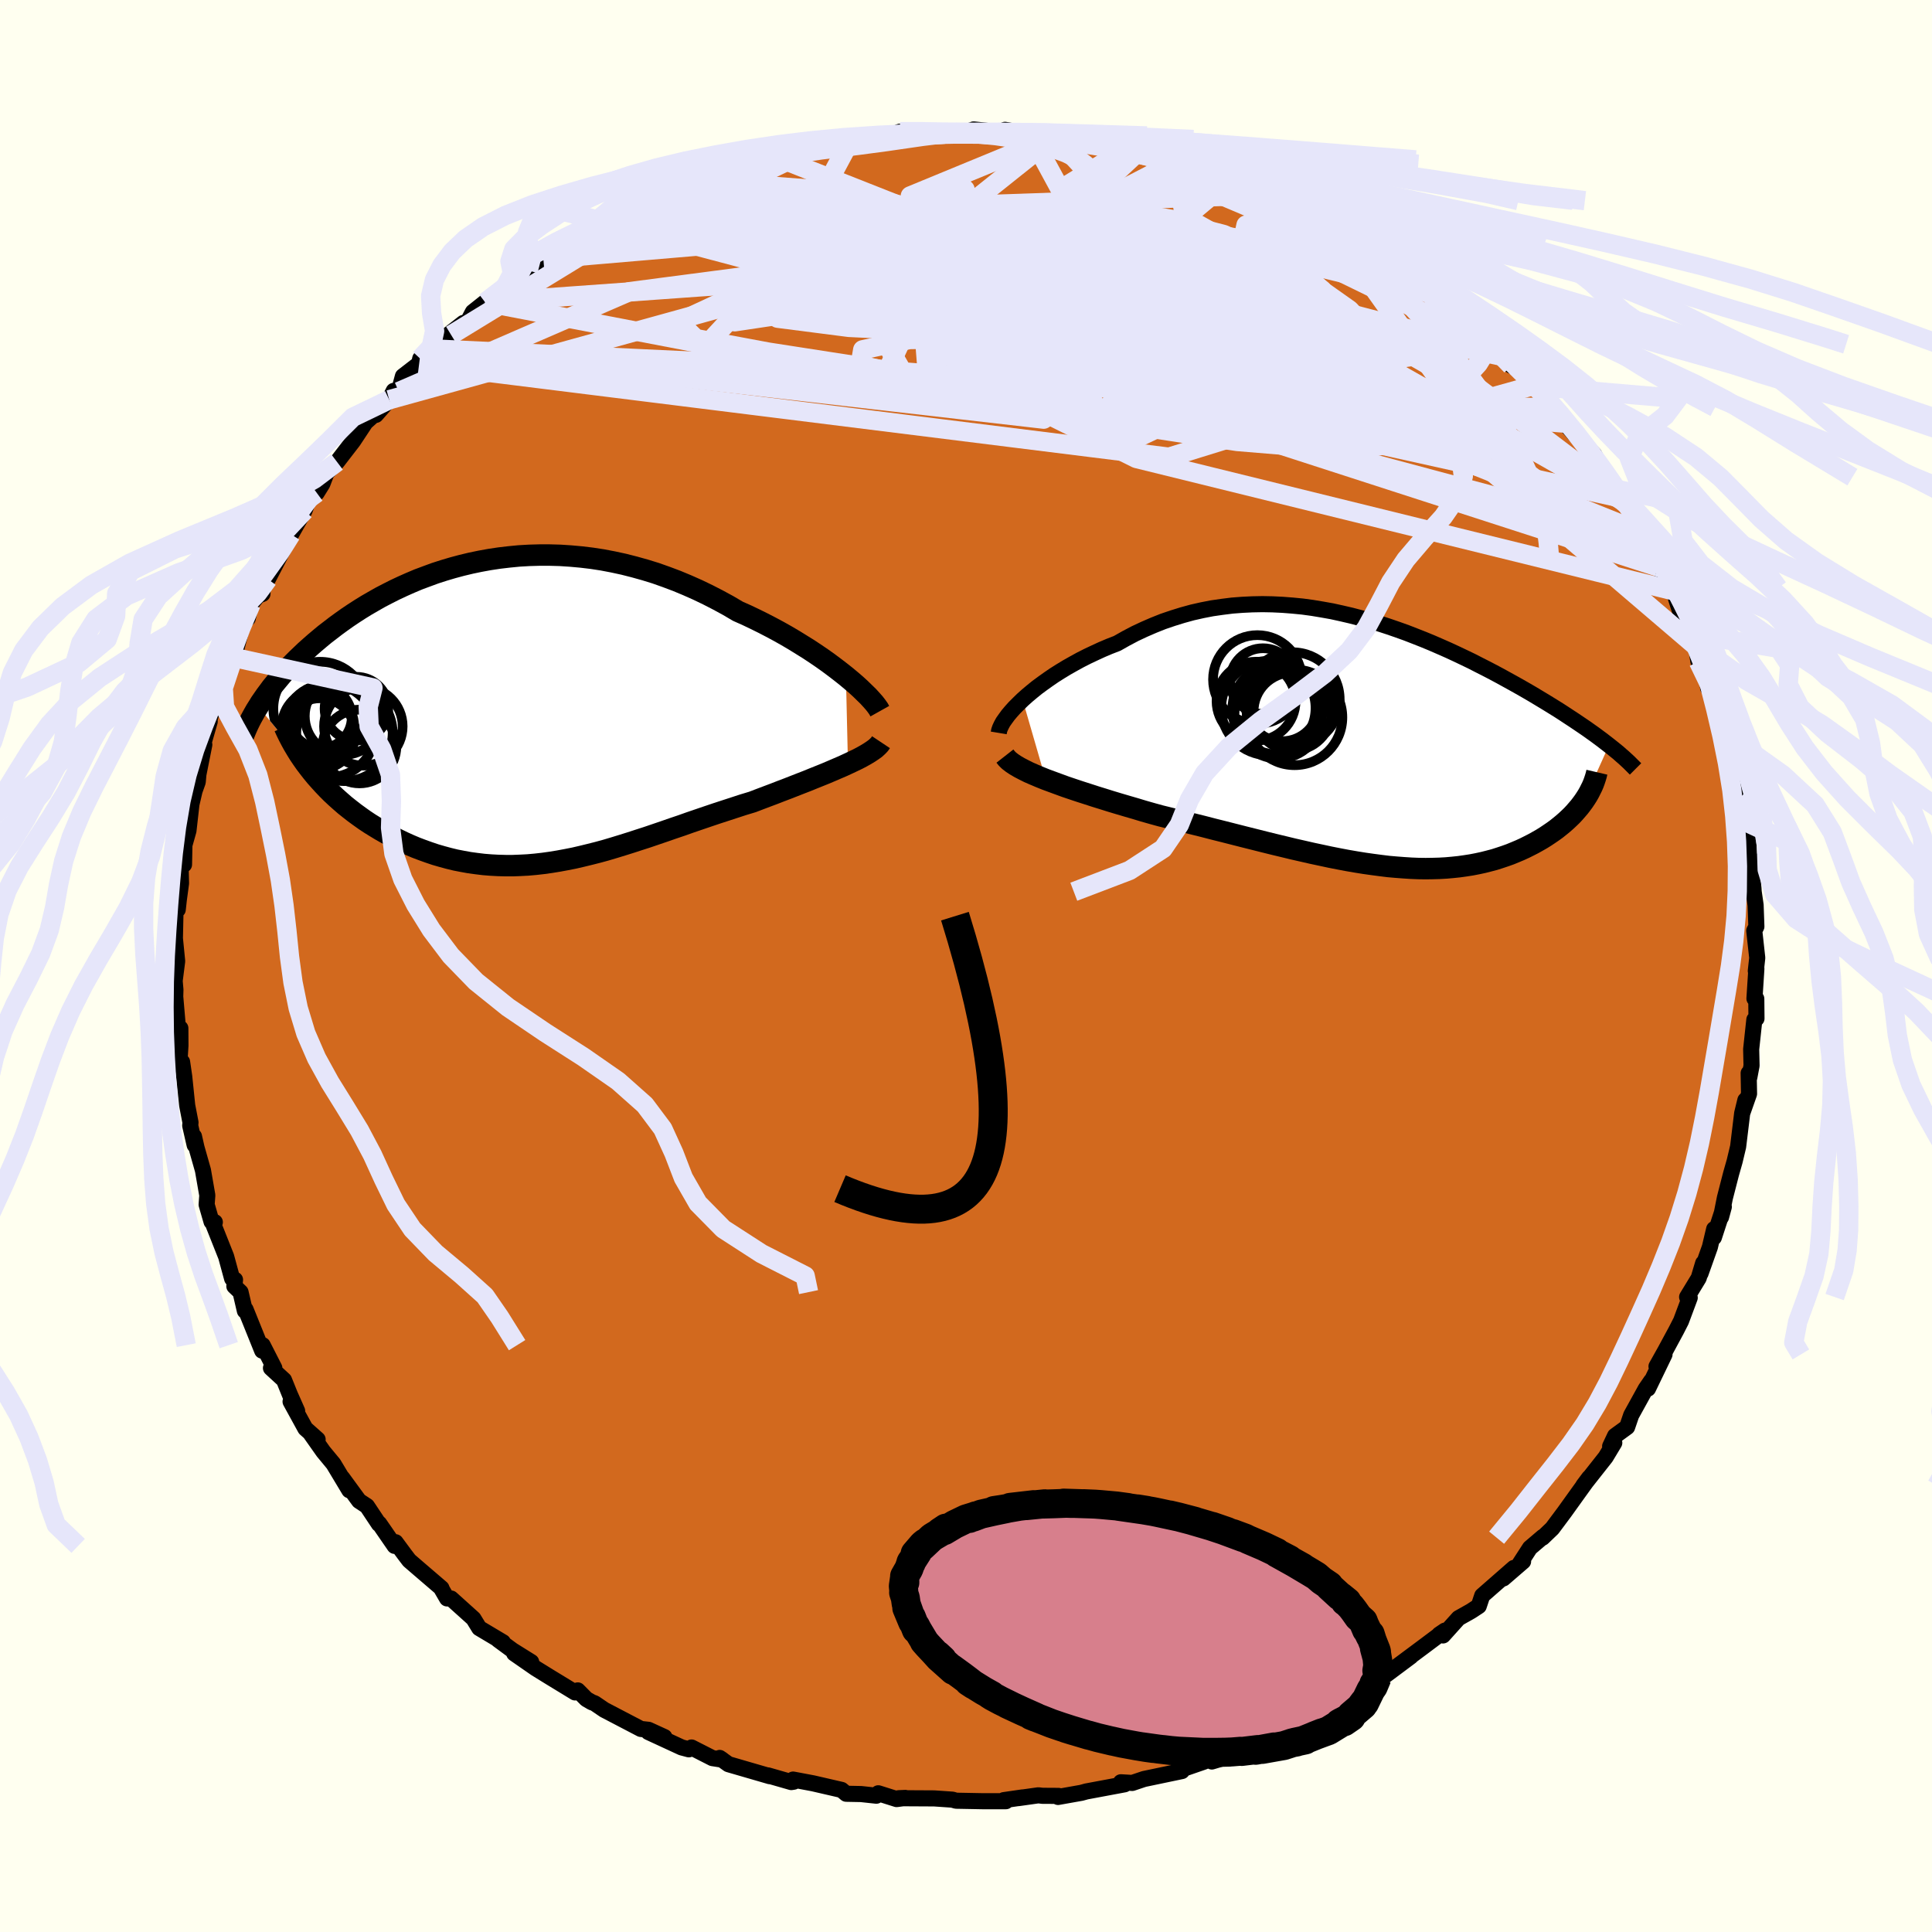 <svg viewBox="-100 -100 200 200" xmlns="http://www.w3.org/2000/svg" width="500" height="500" id="face-svg">
    <defs>
      <clipPath id="leftEyeClipPath">
        <polyline points="34.61,-3.74 34.04,-4.19 33.44,-4.65 32.81,-5.12 32.15,-5.59 31.46,-6.06 30.75,-6.53 30.01,-6.99 29.25,-7.46 28.47,-7.92 27.67,-8.37 26.85,-8.81 26.02,-9.24 25.17,-9.66 24.31,-10.07 23.43,-10.46 22.41,-11.06 21.38,-11.62 20.33,-12.16 19.27,-12.67 18.19,-13.15 17.11,-13.6 16.02,-14.01 14.92,-14.4 13.82,-14.74 12.71,-15.05 11.61,-15.33 10.5,-15.57 9.4,-15.78 8.29,-15.95 7.2,-16.08 6.1,-16.18 5.02,-16.25 3.94,-16.28 2.88,-16.28 1.82,-16.25 0.78,-16.19 -0.25,-16.09 -1.27,-15.97 -2.27,-15.82 -3.26,-15.64 -4.22,-15.44 -5.18,-15.21 -6.11,-14.96 -7.02,-14.69 -7.92,-14.4 -8.79,-14.08 -9.65,-13.76 -10.48,-13.41 -11.29,-13.05 -12.08,-12.68 -12.85,-12.29 -13.6,-11.9 -14.32,-11.49 -15.03,-11.08 -15.71,-10.66 -16.36,-10.24 -17,-9.81 -17.62,-9.37 -18.21,-8.94 -18.78,-8.5 -19.34,-8.07 -19.87,-7.63 -20.38,-7.2 -20.87,-6.77 -21.35,-6.34 -21.8,-5.91 -22.24,-5.49 -22.66,-5.07 -23.07,-4.64 -23.46,-4.23 -23.83,-3.81 -24.18,-3.39 -24.52,-2.98 -24.85,-2.58 -25.15,-2.17 -25.45,-1.77 -25.72,-1.38 -25.99,-0.99 -26.23,-0.6 -20.65,6.18 -20.28,6.63 -19.89,7.07 -19.49,7.51 -19.07,7.95 -18.64,8.38 -18.19,8.8 -17.73,9.21 -17.26,9.62 -16.77,10.01 -16.27,10.4 -15.75,10.78 -15.23,11.15 -14.69,11.51 -14.14,11.85 -13.58,12.19 -13,12.52 -12.4,12.84 -11.8,13.15 -11.18,13.45 -10.54,13.74 -9.9,14.01 -9.24,14.26 -8.57,14.5 -7.89,14.73 -7.2,14.93 -6.5,15.12 -5.8,15.29 -5.08,15.43 -4.36,15.56 -3.63,15.66 -2.89,15.75 -2.14,15.81 -1.39,15.85 -0.63,15.87 0.13,15.87 0.91,15.84 1.68,15.8 2.47,15.73 3.26,15.64 4.05,15.53 4.85,15.4 5.66,15.25 6.47,15.09 7.29,14.9 8.11,14.7 8.94,14.49 9.78,14.26 10.62,14.01 11.47,13.75 12.33,13.48 13.19,13.2 14.06,12.92 14.94,12.62 15.82,12.32 16.71,12.01 17.6,11.71 18.5,11.39 19.41,11.08 20.32,10.77 21.24,10.46 22.16,10.16 23.08,9.86 24,9.56 24.93,9.28 25.66,9 26.4,8.72 27.12,8.45 27.84,8.17 28.55,7.9 29.24,7.63 29.93,7.36 30.6,7.1 31.26,6.83 31.91,6.57 32.53,6.32 33.14,6.06 33.72,5.81 34.28,5.57 34.82,5.32" />
      </clipPath>
      <clipPath id="rightEyeClipPath">
        <polyline points="-36.84,-4.45 -36.37,-4.87 -35.87,-5.29 -35.34,-5.72 -34.77,-6.14 -34.18,-6.56 -33.57,-6.98 -32.92,-7.39 -32.26,-7.79 -31.57,-8.18 -30.86,-8.57 -30.13,-8.94 -29.39,-9.29 -28.63,-9.64 -27.85,-9.97 -27.05,-10.28 -26.13,-10.8 -25.2,-11.29 -24.24,-11.74 -23.27,-12.16 -22.29,-12.55 -21.29,-12.89 -20.29,-13.2 -19.27,-13.48 -18.25,-13.71 -17.22,-13.91 -16.18,-14.06 -15.14,-14.19 -14.1,-14.27 -13.06,-14.32 -12.01,-14.34 -10.97,-14.32 -9.93,-14.27 -8.9,-14.19 -7.87,-14.09 -6.84,-13.95 -5.82,-13.78 -4.81,-13.6 -3.81,-13.38 -2.82,-13.15 -1.83,-12.89 -0.86,-12.62 0.09,-12.33 1.04,-12.02 1.97,-11.7 2.89,-11.37 3.79,-11.02 4.68,-10.67 5.55,-10.31 6.4,-9.94 7.24,-9.57 8.06,-9.19 8.86,-8.81 9.65,-8.43 10.41,-8.04 11.16,-7.66 11.89,-7.28 12.6,-6.9 13.29,-6.52 13.96,-6.15 14.62,-5.78 15.25,-5.42 15.87,-5.06 16.47,-4.7 17.05,-4.35 17.61,-4.01 18.16,-3.67 18.69,-3.34 19.2,-3.01 19.7,-2.68 20.19,-2.36 20.65,-2.05 21.11,-1.74 21.55,-1.44 21.97,-1.14 22.38,-0.85 22.77,-0.56 23.15,-0.28 23.51,0 23.86,0.27 21.25,6.06 21.03,6.36 20.8,6.66 20.55,6.95 20.29,7.25 20.02,7.54 19.73,7.82 19.42,8.11 19.1,8.39 18.77,8.66 18.42,8.94 18.06,9.2 17.68,9.46 17.29,9.72 16.89,9.97 16.47,10.21 16.04,10.45 15.59,10.68 15.13,10.91 14.65,11.13 14.15,11.34 13.64,11.55 13.11,11.74 12.57,11.92 12.01,12.1 11.44,12.25 10.85,12.4 10.25,12.53 9.63,12.65 8.99,12.75 8.35,12.84 7.68,12.91 7.01,12.97 6.31,13.01 5.6,13.03 4.88,13.04 4.14,13.03 3.39,13 2.62,12.95 1.83,12.89 1.03,12.82 0.22,12.72 -0.61,12.61 -1.46,12.49 -2.33,12.35 -3.2,12.2 -4.1,12.03 -5.01,11.85 -5.94,11.65 -6.88,11.45 -7.84,11.23 -8.81,11.01 -9.8,10.77 -10.8,10.53 -11.81,10.28 -12.84,10.02 -13.88,9.76 -14.94,9.49 -16,9.22 -17.08,8.95 -18.16,8.67 -19.25,8.4 -20.35,8.13 -21.45,7.85 -22.55,7.58 -23.42,7.34 -24.3,7.09 -25.16,6.83 -26.02,6.58 -26.87,6.33 -27.7,6.08 -28.53,5.82 -29.34,5.57 -30.14,5.31 -30.92,5.06 -31.67,4.81 -32.41,4.56 -33.12,4.3 -33.8,4.05 -34.45,3.81" />
      </clipPath>
      <filter id="fuzzy">
        <feTurbulence id="turbulence" baseFrequency="0.05" numOctaves="3" type="noise" result="noise" />
        <feDisplacementMap in="SourceGraphic" in2="noise" scale="2" />
      </filter>
      <linearGradient id="rainbowGradient" x1="0%" y1="0%" x2="100%" y2="0%">
        <stop offset="0%" style="stop-color: [object Object]; stop-opacity: 1" />
        <stop offset="50%" style="stop-color: [object Object]; stop-opacity: 1" />
        <stop offset="100%" style="stop-color: [object Object]; stop-opacity: 1" />
      </linearGradient>
    </defs>
    <rect x="-100" y="-100" width="100%" height="100%" fill="rgb(255, 255, 240)" />
    <polyline id="faceContour" points="81.76,0.51 81.82,0.26 81.62,3.37 81.81,3.39 81.83,5.44 81.61,5.55 81.28,8.62 81.32,10.31 81.09,11.53 81.02,11.09 81.06,13.23 80.4,15.11 80.68,13.89 80.35,15.24 79.93,18.7 79.57,20.21 79.2,21.51 78.56,24 78.16,26 78.45,24.93 77.42,28.1 77.45,27.23 77.01,29.09 76.04,31.82 76.31,30.76 75.85,32.3 74.65,34.27 74.92,34.34 74.02,36.75 73.52,37.73 72.37,39.86 71.48,41.45 72.31,40.21 70.6,43.75 70.93,42.95 70.36,43.78 68.86,46.5 68.44,47.73 67.19,48.64 66.68,49.72 67.11,49.36 66.22,50.84 63.91,53.77 64.51,52.97 63.5,54.37 61.95,56.53 60.69,58.22 59.69,59.18 59.73,59.09 58.38,60.24 57.35,61.83 57.67,61.64 55.63,63.4 56.72,62.31 53.44,65.18 53.08,66.26 52.27,66.79 50.99,67.51 49.38,69.3 48.99,69.2 49.58,68.8 47.27,70.53 44.53,72.57 46.05,71.47 43.25,73.56 42.62,73.42 41.36,74.56 40.32,75.16 40.55,74.96 38.23,76.14 35.88,77.63 35.16,77.68 34.81,78.25 33.46,78.87 33.31,79.14 29.16,80.53 29.25,80.66 27.57,81.55 27.6,81.71 25.45,82.35 25.91,81.83 24.59,82.38 22.51,83.1 22.07,83.34 22.35,83.34 18.43,84.16 17.21,84.57 16.03,84.5 16.42,84.71 12.46,85.45 11.95,85.59 9.53,86.02 9.58,85.91 7.91,85.9 7.49,85.85 5.42,86.14 5.84,86.07 3.91,86.35 4.13,86.46 1.68,86.46 -0.45,86.42 -1.03,86.41 -1.4,86.3 -3.29,86.17 -6.97,86.15 -6.28,86.12 -7.18,86.24 -9.08,85.64 -9.28,85.89 -10.86,85.72 -12.4,85.69 -12.88,85.29 -15.83,84.61 -17.9,84.22 -17.83,84.44 -18.09,84.48 -20.49,83.79 -20.32,83.87 -24.59,82.63 -25.5,81.98 -25.23,82.16 -26.25,82 -28.41,80.9 -28.69,81.09 -29.44,80.89 -32.88,79.3 -31.22,79.82 -32.86,79.07 -33.66,78.98 -37.45,77 -38.45,76.32 -38.73,76.22 -39.3,75.89 -40.19,74.99 -40.47,75.2 -43.16,73.56 -44.55,72.7 -46.77,71.16 -45.01,72.05 -46.95,70.84 -48.43,69.75 -47.94,70 -50.39,68.54 -50.99,67.56 -53.3,65.48 -53.72,65.47 -54.37,64.35 -54.3,64.41 -56.62,62.42 -57.64,61.54 -58.09,60.95 -59.05,59.65 -59.15,60.03 -60.74,57.72 -60.78,57.76 -62.01,55.91 -62.83,55.37 -64.57,52.99 -63.84,54.27 -65.48,51.54 -66.53,50.27 -67.82,48.44 -67.12,49.01 -68.39,47.88 -69.92,45.09 -69.24,46.06 -69.99,44.37 -70.6,42.86 -71.95,41.62 -71.6,41.62 -72.81,39.25 -72.86,39.82 -74.58,35.55 -74.65,35.7 -75.1,33.76 -75.74,33.15 -75.67,32.48 -75.97,32.36 -76.59,30.08 -78.02,26.48 -77.76,26.52 -78.1,26.47 -78.61,24.7 -78.54,23.74 -78.99,21.15 -79.66,18.79 -79.92,17.64 -79.85,18.53 -80.31,16.52 -80.28,16.2 -80.62,14.44 -80.93,11.44 -81.15,9.93 -81.43,10.03 -81.32,8.23 -81.33,6.44 -81.43,8.17 -81.86,3.17 -81.84,2.46 -81.92,1.54 -81.66,-0.5 -81.89,-2.82 -81.92,-1.69 -81.84,-5.36 -81.4,-7.67 -81.6,-5.84 -81.55,-6.4 -81.26,-8.56 -81.32,-11.05 -80.95,-10.5 -80.91,-12.52 -80.49,-14.01 -80.18,-16.76 -79.86,-18.13 -79.53,-19.06 -79.46,-19.84 -78.85,-22.91 -79.36,-21.58 -78.29,-25.31 -78.35,-25.41 -77.69,-27.57 -77.34,-28.12 -77.6,-26.98 -76.4,-30.93 -75.84,-31.95 -75.63,-32.47 -74.85,-35.47 -74.35,-35.99 -74.01,-37.47 -73.31,-38.33 -72.83,-38.52 -72.78,-40 -72.27,-40.05 -70.53,-43.4 -70.87,-42.89 -69.87,-44.68 -68.47,-47.15 -68.04,-48.34 -67.26,-49.35 -67.21,-48.98 -66.63,-49.91 -66.2,-51.04 -65.11,-52.18 -63.45,-54.33 -62.16,-56.28 -60.96,-57.35 -61.09,-57.05 -59.71,-58.62 -59.24,-59.54 -58.72,-59.46 -58.29,-61.05 -56.61,-62.35 -56.5,-62.87 -54.65,-64.17 -55.45,-63.89 -52.03,-66.57 -53.3,-65.33 -51.53,-66.78 -51.05,-67.7 -49.78,-68.71 -47.76,-70.19 -47.19,-70.36 -45.11,-72.03 -45.32,-71.99 -43.75,-73.16 -42.91,-73.65 -42.88,-73.82 -40.75,-75.27 -39.68,-75.97 -36.65,-76.96 -36.84,-76.91 -37.03,-77.23 -32.87,-78.95 -34.78,-78.13 -33.24,-78.98 -31.44,-79.91 -30.09,-80.66 -30.22,-80.32 -28.45,-81.29 -26.72,-81.73 -23.21,-82.93 -24.02,-82.34 -24.98,-82.45 -22.27,-83.16 -21.42,-83.47 -20.08,-83.92 -18.57,-84.33 -15.47,-84.77 -14.05,-84.96 -14.5,-85.1 -12.75,-85.4 -11.95,-85.5 -8.43,-85.78 -8.36,-85.76 -6.83,-86.37 -5.22,-86.21 -4.65,-86.46 -4.99,-86.38 -2.08,-86.2 -0.05,-86.24 -0.13,-86.27 0.79,-86.6 3.11,-86.36 3.82,-86.34 4.04,-86.56 6.67,-86.09 6.76,-86.1 9.48,-85.93 9.16,-85.87 12.07,-85.31 12.8,-85.56 14.77,-85.06 16.99,-84.8 18,-84.45 18.12,-84.21 18.36,-84.17 21.52,-83.2 22.17,-83.45 23.46,-83 22.85,-82.78 24.96,-82.3 27.44,-81.44 28.52,-80.86 29.37,-80.8 31.82,-79.85 32.68,-79.35 32.97,-79.23 31.87,-79.27 35.24,-77.99 37.29,-77.06 38.3,-76.5 37.78,-76.77 40.61,-75.24 41.74,-74.42 41.81,-74.44 42.55,-73.92 44.93,-72.2 46.42,-71.34 45.25,-72.07 46.94,-70.45 48.97,-69.23 48.49,-69.04 48.75,-69.14 52.64,-66.5 51.43,-67.3 54.16,-64.34 54.23,-64.55 54.42,-64.36 56.45,-62.14 56.52,-62.89 58.29,-60.29 58.56,-60.04 58.77,-59.94 60.45,-58.7 61.27,-56.44 60.87,-57.82 61.96,-56.2 62.91,-55.14 65.02,-52.96 66.23,-50.6 67.48,-48.51 66.9,-49.44 67.9,-48.19 68.18,-48.33 69.6,-45.53 69.16,-46.46 70.34,-44.71 70.94,-43.09 71.64,-41.31 71.29,-42.42 72.74,-39.13 73.25,-38.84 74.14,-36.02 74.89,-34.4 74.46,-34.73 75.57,-33.1 75.82,-31.51 76.7,-30.6 76.82,-28.79 76.87,-30.07 77.91,-27.02 77.78,-27.26 78.16,-25.25 78.54,-23.74 78.5,-23.42 79.57,-19.38 79.72,-20.19 80.11,-17.42 80.33,-15.1 80.66,-15.36 81,-12.58 81.08,-11.36 81.28,-11.07 81.29,-10.26 81.52,-8.02 81.54,-7.69 81.74,-6.3 81.82,-4.08 81.6,-3.65 81.91,-0.84 81.76,0.51 81.82,0.26" fill="rgb(210, 105, 30)" stroke="black" stroke-width="1.667" stroke-linejoin="round" filter="url(#fuzzy)" />
    <g transform="translate(42.7 -23.12)">
      <polyline id="rightCountour" points="-36.84,-4.45 -36.37,-4.87 -35.87,-5.29 -35.34,-5.72 -34.77,-6.14 -34.18,-6.56 -33.57,-6.98 -32.92,-7.39 -32.26,-7.79 -31.57,-8.18 -30.86,-8.57 -30.13,-8.94 -29.39,-9.29 -28.63,-9.64 -27.85,-9.97 -27.05,-10.28 -26.13,-10.8 -25.2,-11.29 -24.24,-11.74 -23.27,-12.16 -22.29,-12.55 -21.29,-12.89 -20.29,-13.2 -19.27,-13.48 -18.25,-13.71 -17.22,-13.91 -16.18,-14.06 -15.14,-14.19 -14.1,-14.27 -13.06,-14.32 -12.01,-14.34 -10.97,-14.32 -9.93,-14.27 -8.9,-14.19 -7.87,-14.09 -6.84,-13.95 -5.82,-13.78 -4.81,-13.6 -3.81,-13.38 -2.82,-13.15 -1.83,-12.89 -0.86,-12.62 0.09,-12.33 1.04,-12.02 1.97,-11.7 2.89,-11.37 3.79,-11.02 4.68,-10.67 5.55,-10.31 6.4,-9.94 7.24,-9.57 8.06,-9.19 8.86,-8.81 9.65,-8.43 10.41,-8.04 11.16,-7.66 11.89,-7.28 12.6,-6.9 13.29,-6.52 13.96,-6.15 14.62,-5.78 15.25,-5.42 15.87,-5.06 16.47,-4.7 17.05,-4.35 17.61,-4.01 18.16,-3.67 18.69,-3.34 19.2,-3.01 19.7,-2.68 20.19,-2.36 20.65,-2.05 21.11,-1.74 21.55,-1.44 21.97,-1.14 22.38,-0.85 22.77,-0.56 23.15,-0.28 23.51,0 23.86,0.27 21.25,6.06 21.03,6.36 20.8,6.66 20.55,6.95 20.29,7.25 20.02,7.54 19.73,7.82 19.42,8.11 19.1,8.39 18.77,8.66 18.42,8.94 18.06,9.2 17.68,9.46 17.29,9.72 16.89,9.97 16.47,10.21 16.04,10.45 15.59,10.68 15.13,10.91 14.65,11.13 14.15,11.34 13.64,11.55 13.11,11.74 12.57,11.92 12.01,12.1 11.44,12.25 10.85,12.4 10.25,12.53 9.63,12.65 8.99,12.75 8.35,12.84 7.68,12.91 7.01,12.97 6.31,13.01 5.6,13.03 4.88,13.04 4.14,13.03 3.39,13 2.62,12.95 1.83,12.89 1.03,12.82 0.22,12.72 -0.61,12.61 -1.46,12.49 -2.33,12.35 -3.2,12.2 -4.1,12.03 -5.01,11.85 -5.94,11.65 -6.88,11.45 -7.84,11.23 -8.81,11.01 -9.8,10.77 -10.8,10.53 -11.81,10.28 -12.84,10.02 -13.88,9.76 -14.94,9.49 -16,9.22 -17.08,8.95 -18.16,8.67 -19.25,8.4 -20.35,8.13 -21.45,7.85 -22.55,7.58 -23.42,7.34 -24.3,7.09 -25.16,6.83 -26.02,6.58 -26.87,6.33 -27.7,6.08 -28.53,5.82 -29.34,5.57 -30.14,5.31 -30.92,5.06 -31.67,4.81 -32.41,4.56 -33.12,4.3 -33.8,4.05 -34.45,3.81" fill="white" stroke="white" stroke-width="0" stroke-linejoin="round" filter="url(#fuzzy)" />
    </g>
    <g transform="translate(-47.04 -26.26)">
      <polyline id="leftCountour" points="34.61,-3.74 34.04,-4.19 33.44,-4.65 32.81,-5.12 32.15,-5.59 31.46,-6.06 30.75,-6.53 30.01,-6.99 29.25,-7.46 28.47,-7.92 27.67,-8.37 26.85,-8.81 26.02,-9.24 25.17,-9.66 24.31,-10.07 23.43,-10.46 22.41,-11.06 21.38,-11.62 20.33,-12.16 19.27,-12.67 18.19,-13.15 17.11,-13.6 16.02,-14.01 14.92,-14.4 13.82,-14.74 12.71,-15.05 11.61,-15.33 10.5,-15.57 9.4,-15.78 8.29,-15.95 7.2,-16.08 6.1,-16.18 5.02,-16.25 3.94,-16.28 2.88,-16.28 1.82,-16.25 0.78,-16.19 -0.25,-16.09 -1.27,-15.97 -2.27,-15.82 -3.26,-15.64 -4.22,-15.44 -5.18,-15.21 -6.11,-14.96 -7.02,-14.69 -7.92,-14.4 -8.79,-14.08 -9.65,-13.76 -10.48,-13.41 -11.29,-13.05 -12.08,-12.68 -12.85,-12.29 -13.6,-11.9 -14.32,-11.49 -15.03,-11.08 -15.71,-10.66 -16.36,-10.24 -17,-9.81 -17.62,-9.37 -18.21,-8.94 -18.78,-8.5 -19.34,-8.07 -19.87,-7.63 -20.38,-7.2 -20.87,-6.77 -21.35,-6.34 -21.8,-5.91 -22.24,-5.49 -22.66,-5.07 -23.07,-4.64 -23.46,-4.23 -23.83,-3.81 -24.18,-3.39 -24.52,-2.98 -24.85,-2.58 -25.15,-2.17 -25.45,-1.77 -25.72,-1.38 -25.99,-0.99 -26.23,-0.6 -20.65,6.18 -20.28,6.63 -19.89,7.07 -19.49,7.51 -19.07,7.95 -18.64,8.38 -18.19,8.8 -17.73,9.21 -17.26,9.62 -16.77,10.01 -16.27,10.4 -15.75,10.78 -15.23,11.15 -14.69,11.51 -14.14,11.85 -13.58,12.19 -13,12.52 -12.4,12.84 -11.8,13.15 -11.18,13.45 -10.54,13.74 -9.9,14.01 -9.24,14.26 -8.57,14.5 -7.89,14.73 -7.2,14.93 -6.5,15.12 -5.8,15.29 -5.08,15.43 -4.36,15.56 -3.63,15.66 -2.89,15.75 -2.14,15.81 -1.39,15.85 -0.63,15.87 0.13,15.87 0.91,15.84 1.68,15.8 2.47,15.73 3.26,15.64 4.05,15.53 4.85,15.4 5.66,15.25 6.47,15.09 7.29,14.9 8.11,14.7 8.94,14.49 9.78,14.26 10.62,14.01 11.47,13.75 12.33,13.48 13.19,13.2 14.06,12.92 14.94,12.62 15.82,12.32 16.71,12.01 17.6,11.71 18.5,11.39 19.41,11.08 20.32,10.77 21.24,10.46 22.16,10.16 23.08,9.86 24,9.56 24.93,9.28 25.66,9 26.4,8.72 27.12,8.45 27.84,8.17 28.55,7.9 29.24,7.63 29.93,7.36 30.6,7.1 31.26,6.83 31.91,6.57 32.53,6.32 33.14,6.06 33.72,5.81 34.28,5.57 34.82,5.32" fill="white" stroke="white" stroke-width="0" stroke-linejoin="round" filter="url(#fuzzy)" />
    </g>
    <g transform="translate(42.7 -23.12)">
      <polyline id="rightUpper" points="-39.31,-1.01 -39.27,-1.25 -39.18,-1.51 -39.04,-1.81 -38.86,-2.14 -38.62,-2.48 -38.35,-2.85 -38.03,-3.23 -37.67,-3.63 -37.27,-4.03 -36.84,-4.45 -36.37,-4.87 -35.87,-5.29 -35.34,-5.72 -34.77,-6.14 -34.18,-6.56 -33.57,-6.98 -32.92,-7.39 -32.26,-7.79 -31.57,-8.18 -30.86,-8.57 -30.13,-8.94 -29.39,-9.29 -28.63,-9.64 -27.85,-9.97 -27.05,-10.28 -26.13,-10.8 -25.2,-11.29 -24.24,-11.74 -23.27,-12.16 -22.29,-12.55 -21.29,-12.89 -20.29,-13.2 -19.27,-13.48 -18.25,-13.71 -17.22,-13.91 -16.18,-14.06 -15.14,-14.19 -14.1,-14.27 -13.06,-14.32 -12.01,-14.34 -10.97,-14.32 -9.93,-14.27 -8.9,-14.19 -7.87,-14.09 -6.84,-13.95 -5.82,-13.78 -4.81,-13.6 -3.81,-13.38 -2.82,-13.15 -1.83,-12.89 -0.86,-12.62 0.09,-12.33 1.04,-12.02 1.97,-11.7 2.89,-11.37 3.79,-11.02 4.68,-10.67 5.55,-10.31 6.4,-9.94 7.24,-9.57 8.06,-9.19 8.86,-8.81 9.65,-8.43 10.41,-8.04 11.16,-7.66 11.89,-7.28 12.6,-6.9 13.29,-6.52 13.96,-6.15 14.62,-5.78 15.25,-5.42 15.87,-5.06 16.47,-4.7 17.05,-4.35 17.61,-4.01 18.16,-3.67 18.69,-3.34 19.2,-3.01 19.7,-2.68 20.19,-2.36 20.65,-2.05 21.11,-1.74 21.55,-1.44 21.97,-1.14 22.38,-0.85 22.77,-0.56 23.15,-0.28 23.51,0 23.86,0.27 24.2,0.54 24.52,0.8 24.83,1.05 25.12,1.31 25.4,1.55 25.67,1.8 25.92,2.03 26.16,2.27 26.39,2.5 26.61,2.72" fill="none" stroke="black" stroke-width="1.667" stroke-linejoin="round" filter="url(#fuzzy)" />
      <polyline id="rightLower" points="-38.67,1.39 -38.49,1.62 -38.25,1.86 -37.94,2.1 -37.58,2.34 -37.17,2.58 -36.71,2.82 -36.21,3.07 -35.66,3.31 -35.07,3.56 -34.45,3.81 -33.8,4.05 -33.12,4.3 -32.41,4.56 -31.67,4.81 -30.92,5.06 -30.14,5.31 -29.34,5.57 -28.53,5.82 -27.7,6.08 -26.87,6.33 -26.02,6.58 -25.16,6.83 -24.3,7.09 -23.42,7.34 -22.55,7.58 -21.45,7.85 -20.35,8.13 -19.25,8.4 -18.16,8.67 -17.08,8.95 -16,9.22 -14.94,9.49 -13.88,9.76 -12.84,10.02 -11.81,10.28 -10.8,10.53 -9.8,10.77 -8.81,11.01 -7.84,11.23 -6.88,11.45 -5.94,11.65 -5.01,11.85 -4.1,12.03 -3.2,12.2 -2.33,12.35 -1.46,12.49 -0.61,12.61 0.22,12.72 1.03,12.82 1.83,12.89 2.62,12.95 3.39,13 4.14,13.03 4.88,13.04 5.6,13.03 6.31,13.01 7.01,12.97 7.68,12.91 8.35,12.84 8.99,12.75 9.63,12.65 10.25,12.53 10.85,12.4 11.44,12.25 12.01,12.1 12.57,11.92 13.11,11.74 13.64,11.55 14.15,11.34 14.65,11.13 15.13,10.91 15.59,10.68 16.04,10.45 16.47,10.21 16.89,9.97 17.29,9.72 17.68,9.46 18.06,9.2 18.42,8.94 18.77,8.66 19.1,8.39 19.42,8.11 19.73,7.82 20.02,7.54 20.29,7.25 20.55,6.95 20.8,6.66 21.03,6.36 21.25,6.06 21.45,5.76 21.64,5.46 21.81,5.16 21.96,4.86 22.11,4.56 22.24,4.26 22.35,3.96 22.45,3.66 22.54,3.36 22.61,3.06" fill="none" stroke="black" stroke-width="2.222" stroke-linejoin="round" filter="url(#fuzzy)" />
      <circle r="4.874" cx="-8.889" cy="-4.484" stroke="black" fill="none" stroke-width="1.0" filter="url(#fuzzy)" clip-path="url(#rightEyeClipPath)" /><circle r="3.4" cx="-11.959" cy="-6.374" stroke="black" fill="none" stroke-width="1.0" filter="url(#fuzzy)" clip-path="url(#rightEyeClipPath)" /><circle r="4.674" cx="-10.459" cy="-3.449" stroke="black" fill="none" stroke-width="1.0" filter="url(#fuzzy)" clip-path="url(#rightEyeClipPath)" /><circle r="4.882" cx="-11.399" cy="-3.584" stroke="black" fill="none" stroke-width="1.0" filter="url(#fuzzy)" clip-path="url(#rightEyeClipPath)" /><circle r="4.528" cx="-10.384" cy="-2.879" stroke="black" fill="none" stroke-width="1.0" filter="url(#fuzzy)" clip-path="url(#rightEyeClipPath)" /><circle r="4.592" cx="-12.534" cy="-6.539" stroke="black" fill="none" stroke-width="1.0" filter="url(#fuzzy)" clip-path="url(#rightEyeClipPath)" /><circle r="3.78" cx="-9.964" cy="-3.929" stroke="black" fill="none" stroke-width="1.0" filter="url(#fuzzy)" clip-path="url(#rightEyeClipPath)" /><circle r="4.088" cx="-12.674" cy="-4.294" stroke="black" fill="none" stroke-width="1.0" filter="url(#fuzzy)" clip-path="url(#rightEyeClipPath)" /><circle r="4.95" cx="-8.689" cy="-2.619" stroke="black" fill="none" stroke-width="1.0" filter="url(#fuzzy)" clip-path="url(#rightEyeClipPath)" /><circle r="4.042" cx="-8.889" cy="-3.224" stroke="black" fill="none" stroke-width="1.0" filter="url(#fuzzy)" clip-path="url(#rightEyeClipPath)" />
      </g>
    <g transform="translate(-47.04 -26.26)">
      <polyline id="leftUpper" points="38.12,-0.12 37.98,-0.37 37.79,-0.64 37.55,-0.95 37.25,-1.29 36.92,-1.65 36.53,-2.03 36.11,-2.44 35.65,-2.86 35.15,-3.29 34.61,-3.74 34.04,-4.19 33.44,-4.65 32.81,-5.12 32.15,-5.59 31.46,-6.06 30.75,-6.53 30.01,-6.99 29.25,-7.46 28.47,-7.92 27.67,-8.37 26.85,-8.81 26.02,-9.24 25.17,-9.66 24.31,-10.07 23.43,-10.46 22.41,-11.06 21.38,-11.62 20.33,-12.16 19.27,-12.67 18.19,-13.15 17.11,-13.6 16.02,-14.01 14.92,-14.4 13.82,-14.74 12.71,-15.05 11.61,-15.33 10.5,-15.57 9.4,-15.78 8.29,-15.95 7.2,-16.08 6.1,-16.18 5.02,-16.25 3.94,-16.28 2.88,-16.28 1.82,-16.25 0.78,-16.19 -0.25,-16.09 -1.27,-15.97 -2.27,-15.82 -3.26,-15.64 -4.22,-15.44 -5.18,-15.21 -6.11,-14.96 -7.02,-14.69 -7.92,-14.4 -8.79,-14.08 -9.65,-13.76 -10.48,-13.41 -11.29,-13.05 -12.08,-12.68 -12.85,-12.29 -13.6,-11.9 -14.32,-11.49 -15.03,-11.08 -15.71,-10.66 -16.36,-10.24 -17,-9.81 -17.62,-9.37 -18.21,-8.94 -18.78,-8.5 -19.34,-8.07 -19.87,-7.63 -20.38,-7.2 -20.87,-6.77 -21.35,-6.34 -21.8,-5.91 -22.24,-5.49 -22.66,-5.07 -23.07,-4.64 -23.46,-4.23 -23.83,-3.81 -24.18,-3.39 -24.52,-2.98 -24.85,-2.58 -25.15,-2.17 -25.45,-1.77 -25.72,-1.38 -25.99,-0.99 -26.23,-0.6 -26.47,-0.22 -26.68,0.15 -26.89,0.53 -27.08,0.89 -27.26,1.26 -27.42,1.61 -27.57,1.96 -27.71,2.31 -27.84,2.65 -27.95,2.99" fill="none" stroke="black" stroke-width="2.222" stroke-linejoin="round" filter="url(#fuzzy)" />
      <polyline id="leftLower" points="38.24,3.09 38.1,3.3 37.9,3.51 37.66,3.73 37.37,3.94 37.04,4.16 36.66,4.39 36.25,4.62 35.81,4.85 35.33,5.08 34.82,5.32 34.28,5.57 33.72,5.81 33.14,6.06 32.53,6.32 31.91,6.57 31.26,6.83 30.6,7.1 29.93,7.36 29.24,7.63 28.55,7.9 27.84,8.17 27.12,8.45 26.4,8.72 25.66,9 24.93,9.28 24,9.56 23.08,9.86 22.16,10.16 21.24,10.46 20.32,10.77 19.41,11.08 18.5,11.39 17.6,11.71 16.71,12.01 15.82,12.32 14.94,12.62 14.06,12.92 13.19,13.2 12.33,13.48 11.47,13.75 10.62,14.01 9.78,14.26 8.94,14.49 8.11,14.7 7.29,14.9 6.47,15.09 5.66,15.25 4.85,15.4 4.05,15.53 3.26,15.64 2.47,15.73 1.68,15.8 0.91,15.84 0.13,15.87 -0.63,15.87 -1.39,15.85 -2.14,15.81 -2.89,15.75 -3.63,15.66 -4.36,15.56 -5.08,15.43 -5.8,15.29 -6.5,15.12 -7.2,14.93 -7.89,14.73 -8.57,14.5 -9.24,14.26 -9.9,14.01 -10.54,13.74 -11.18,13.45 -11.8,13.15 -12.4,12.84 -13,12.52 -13.58,12.19 -14.14,11.85 -14.69,11.51 -15.23,11.15 -15.75,10.78 -16.27,10.4 -16.77,10.01 -17.26,9.62 -17.73,9.21 -18.19,8.8 -18.64,8.38 -19.07,7.95 -19.49,7.51 -19.89,7.07 -20.28,6.63 -20.65,6.18 -21.01,5.72 -21.35,5.27 -21.68,4.8 -21.99,4.34 -22.28,3.87 -22.56,3.4 -22.82,2.93 -23.07,2.45 -23.3,1.98 -23.52,1.5" fill="none" stroke="black" stroke-width="2.222" stroke-linejoin="round" filter="url(#fuzzy)" />
      <circle r="3.732" cx="-20.036" cy="1.43" stroke="black" fill="none" stroke-width="1.0" filter="url(#fuzzy)" clip-path="url(#leftEyeClipPath)" /><circle r="4.068" cx="-15.346" cy="1.45" stroke="black" fill="none" stroke-width="1.0" filter="url(#fuzzy)" clip-path="url(#leftEyeClipPath)" /><circle r="4.986" cx="-17.301" cy="2.135" stroke="black" fill="none" stroke-width="1.0" filter="url(#fuzzy)" clip-path="url(#leftEyeClipPath)" /><circle r="4.848" cx="-19.816" cy="-0.385" stroke="black" fill="none" stroke-width="1.0" filter="url(#fuzzy)" clip-path="url(#leftEyeClipPath)" /><circle r="4.012" cx="-17.396" cy="0.39" stroke="black" fill="none" stroke-width="1.0" filter="url(#fuzzy)" clip-path="url(#leftEyeClipPath)" /><circle r="3.21" cx="-19.756" cy="0.51" stroke="black" fill="none" stroke-width="1.0" filter="url(#fuzzy)" clip-path="url(#leftEyeClipPath)" /><circle r="3.666" cx="-19.846" cy="2.21" stroke="black" fill="none" stroke-width="1.0" filter="url(#fuzzy)" clip-path="url(#leftEyeClipPath)" /><circle r="4.846" cx="-18.906" cy="1.87" stroke="black" fill="none" stroke-width="1.0" filter="url(#fuzzy)" clip-path="url(#leftEyeClipPath)" /><circle r="3.816" cx="-15.746" cy="3.54" stroke="black" fill="none" stroke-width="1.0" filter="url(#fuzzy)" clip-path="url(#leftEyeClipPath)" /><circle r="3.296" cx="-16.061" cy="-0.38" stroke="black" fill="none" stroke-width="1.0" filter="url(#fuzzy)" clip-path="url(#leftEyeClipPath)" />
    </g>
    <g id="hairs">
      <polyline points="-55.45,-63.89 -8.13,-61.66 -5.72,-66.86 -3.21,-73.38 -0.2,-78.13 -0.1,-80.39 -2.36,-80.34 -4.28,-78.46 -3.95,-75.46 -1.92,-72.16 -0.57,-69.35 -2.03,-67.56 -6.28,-66.99 -11.05,-67.69 -13.77,-69.54 -13.77,-72.17 -12.23,-74.64 -9.67,-75.55 -3.7,-73.36 6.91,-67.06 7.76,-58.5 -55.45,-63.89" fill="none" stroke="rgb(230, 230, 250)" stroke-width="2" stroke-linejoin="round" filter="url(#fuzzy)" /><polyline points="24.96,-82.3 40.25,-73.38 42.04,-71 37.21,-72.16 33.9,-72.84 34.56,-71.82 36.85,-70 37.28,-68.72 33.94,-68.73 27.56,-69.97 20.92,-71.66 17.31,-72.81 18.7,-72.65 24.86,-71.04 33.49,-68.55 41.55,-66.31 46.6,-65.44 47.78,-66.49 45.72,-69.1 41.66,-72.34 36.22,-75.49 28.94,-78.71 21,-82.07 24.96,-82.3" fill="none" stroke="rgb(230, 230, 250)" stroke-width="2" stroke-linejoin="round" filter="url(#fuzzy)" /><polyline points="75.57,-33.1 41.41,-62.31 37.83,-66.2 31.23,-63.19 15.08,-60.71 -4.53,-60.61 -19.75,-62.39 -26.36,-64.84 -24.45,-66.91 -17.18,-68.13 -9.08,-68.74 -4.17,-69.34 -4.5,-70.42 -9.51,-71.97 -16.63,-73.54 -22.66,-74.52 -24.94,-74.54 -21.89,-73.54 -13.19,-71.56 -0.23,-68.54 13.98,-64.51 27.64,-60.02 44.95,-56.24 58.56,-60.04" fill="none" stroke="rgb(230, 230, 250)" stroke-width="2" stroke-linejoin="round" filter="url(#fuzzy)" /><polyline points="6.67,-86.09 15.8,-69.23 11.46,-65.98 14.09,-68.89 15.75,-72.45 13.02,-73.97 8.01,-73.18 4.19,-71.29 3.85,-69.8 7.59,-69.54 14.63,-70.27 23.17,-71.1 30.61,-71.39 34.07,-71.38 31.38,-71.99 22.66,-74.01 12.36,-76.87 9.95,-77.91 26.51,-71.66 67.9,-48.19" fill="none" stroke="rgb(230, 230, 250)" stroke-width="2" stroke-linejoin="round" filter="url(#fuzzy)" /><polyline points="31.87,-79.27 34.86,-61.57 17.18,-67.19 10.52,-71.03 11.7,-69.78 12.21,-66.3 8.35,-63.11 1.17,-61.3 -6.3,-61.11 -10.96,-62.22 -10.69,-63.79 -5.88,-64.85 0.05,-64.96 4.08,-64.13 10.11,-62.41 25.66,-62.69 21.52,-83.2" fill="none" stroke="rgb(230, 230, 250)" stroke-width="2" stroke-linejoin="round" filter="url(#fuzzy)" /><polyline points="-11.95,-85.5 -17.12,-75.84 -1.47,-76.32 7.56,-77.25 11.81,-76.29 15.52,-74.21 19.78,-72.17 24.11,-70.56 28.04,-69.27 31.3,-68.21 33.54,-67.6 34.2,-67.7 32.98,-68.51 30.44,-69.6 28.21,-70.24 28.17,-69.73 30.92,-67.91 34.44,-65.41 34.29,-63.63 26.02,-64.29 9.13,-68.22 -9.9,-74.2 -21.11,-79.07 -34.78,-78.13" fill="none" stroke="rgb(230, 230, 250)" stroke-width="2" stroke-linejoin="round" filter="url(#fuzzy)" /><polyline points="60.87,-57.82 14.76,-57.98 17.09,-55.97 28.08,-54.3 39.29,-53.37 46.05,-54.3 46.36,-57.6 41.18,-62.66 33.33,-68.16 25.95,-72.7 21.16,-75.43 19.23,-76.24 18.47,-75.59 15.91,-74.08 8.91,-72.13 -2.82,-69.95 -15.92,-67.89 -23.94,-66.69 -21.12,-67.29 -7.45,-69.23 12.58,-68.5 61.27,-56.44" fill="none" stroke="rgb(230, 230, 250)" stroke-width="2" stroke-linejoin="round" filter="url(#fuzzy)" /><polyline points="-56.61,-62.35 21.01,-52.67 36.82,-57.57 30.38,-63.35 21.41,-65.94 18.09,-65.46 21.42,-63.45 28.65,-61.53 36.08,-60.7 41.11,-61.25 42.91,-62.97 42.07,-65.38 39.7,-67.92 36.63,-70.09 32.85,-71.6 27.67,-72.43 20.43,-72.79 11.7,-72.95 3.9,-72.98 0.64,-72.55 4.55,-70.97 15.09,-67.53 28.76,-62.43 41.09,-59.31 31.87,-79.27" fill="none" stroke="rgb(230, 230, 250)" stroke-width="2" stroke-linejoin="round" filter="url(#fuzzy)" /><polyline points="-58.72,-59.46 -34.88,-69.8 -15.67,-72.32 -0.7,-70.26 10.12,-66.9 14.05,-63.83 12.14,-61.25 8.91,-59.16 8.87,-57.96 14.64,-57.73 26.35,-57.57 40.98,-56.43 52.03,-55.05 51.02,-56.63 28.78,-64.86 -30.09,-80.66" fill="none" stroke="rgb(230, 230, 250)" stroke-width="2" stroke-linejoin="round" filter="url(#fuzzy)" /><polyline points="73.25,-38.84 17.64,-52.54 8.13,-57.26 9.28,-60.11 16.28,-60.88 23.14,-60.91 25.34,-61.62 22.46,-63.23 16.83,-65.06 10.88,-66.43 5.49,-67.12 0.16,-67.35 -5.87,-67.56 -12.32,-68.04 -17.59,-68.77 -19.68,-69.49 -17.87,-69.92 -13.91,-70.1 -11.47,-70.61 -13.63,-72.29 -20.24,-75.13 -28.44,-77.15 -37.85,-74.78 -53.3,-65.33" fill="none" stroke="rgb(230, 230, 250)" stroke-width="2" stroke-linejoin="round" filter="url(#fuzzy)" /><polyline points="-20.08,-83.92 -7.07,-78.78 -8.03,-75.45 3.08,-72.43 20.59,-67.64 35.08,-62.23 40.78,-58.77 36.75,-58.8 26.29,-61.98 15.02,-66.79 7.96,-71.59 7.28,-75.28 11.78,-77.36 18.29,-77.8 23.87,-76.85 27.5,-74.82 30.74,-71.49 37.61,-65.47 53.34,-54.45 71.64,-41.31" fill="none" stroke="rgb(230, 230, 250)" stroke-width="2" stroke-linejoin="round" filter="url(#fuzzy)" /><polyline points="54.16,-64.34 33.83,-74.25 13.89,-77.99 2.12,-78.34 -2.11,-77.51 -2.65,-76.65 -1.25,-75.85 2.21,-74.67 7.92,-72.76 15.32,-70.09 23.27,-66.9 30.04,-63.68 33.25,-61.34 30.49,-61.04 20.95,-63.55 6.78,-68.55 -7.67,-74.27 -18.88,-78.18 -26.68,-78.67 -30.34,-77.64 -15.47,-84.77" fill="none" stroke="rgb(230, 230, 250)" stroke-width="2" stroke-linejoin="round" filter="url(#fuzzy)" /><polyline points="56.52,-62.89 39.82,-66.51 10.15,-72.06 -11.93,-74.79 -23.08,-75.94 -26.14,-76.47 -24.56,-76.31 -20.52,-75.05 -15.32,-72.71 -9.98,-69.94 -5.28,-67.58 -1.39,-66.1 1.94,-65.48 4.83,-65.54 7.06,-66.41 8.65,-68.55 10.26,-72.15 12.74,-76.56 16.06,-80.32 19.63,-82.17 24.12,-82 29.37,-80.8" fill="none" stroke="rgb(230, 230, 250)" stroke-width="2" stroke-linejoin="round" filter="url(#fuzzy)" /><polyline points="-32.87,-78.95 16.54,-65.85 16.85,-59.57 5.47,-61.55 -0.99,-66.89 -2.49,-71.99 -2,-75.01 -0.57,-75.27 1.86,-72.99 4.85,-69.1 7.11,-64.95 7.21,-61.83 4.24,-60.44 -1.98,-60.75 -10.8,-62.05 -20.47,-63.55 -27.97,-64.95 -29.74,-66.66 -24.03,-69.32 -14.4,-72.71 -11.31,-75.12 -25.61,-74.71 -43.75,-73.16" fill="none" stroke="rgb(230, 230, 250)" stroke-width="2" stroke-linejoin="round" filter="url(#fuzzy)" /><polyline points="-49.78,-68.71 14.01,-56.49 11.75,-61.7 -2.92,-68.83 -13.26,-74.32 -18.94,-77.26 -21.89,-78.02 -22.11,-77.65 -18.9,-77.07 -12.86,-76.67 -6.23,-76.38 -1.33,-76.02 1.26,-75.59 3.18,-75.17 6.54,-74.84 11.45,-74.63 14.82,-74.66 12.31,-75.28 3.31,-76.84 -1.24,-78.71 31.82,-79.85" fill="none" stroke="rgb(230, 230, 250)" stroke-width="2" stroke-linejoin="round" filter="url(#fuzzy)" /><polyline points="18,-84.45 -0.17,-67.47 16.27,-62.3 24.58,-62.29 23.04,-63.96 15.68,-66.44 6.45,-69.28 -0.61,-71.86 -2.33,-73.7 1.99,-74.71 10.12,-75.1 17.85,-75.38 20.92,-76.06 17.02,-77.26 7.19,-78.53 -4.23,-78.98 -10.9,-77.94 -4.41,-75.51 40.61,-75.24" fill="none" stroke="rgb(230, 230, 250)" stroke-width="2" stroke-linejoin="round" filter="url(#fuzzy)" /><polyline points="-59.71,-58.62 -21.93,-69.08 0.6,-64.95 20.93,-61.31 33.64,-61.48 38.56,-63.88 38.24,-66.6 34.98,-68.79 30.77,-70.33 27.36,-71.2 24.6,-71.38 19.06,-70.87 6.52,-69.53 -9.53,-66.66 -6.57,-61.51 61.96,-56.2" fill="none" stroke="rgb(230, 230, 250)" stroke-width="2" stroke-linejoin="round" filter="url(#fuzzy)" /><polyline points="51.43,-67.3 36.08,-57.43 16.55,-62.45 12.23,-69.36 14.32,-74.26 17.06,-76.92 19.05,-77.86 20.18,-77.38 20.37,-75.56 19.5,-72.82 17.34,-70.09 13.38,-68.52 7.13,-68.62 -0.49,-69.55 -5.5,-69.59 -2.4,-67.74 3.88,-66.1 -36.84,-76.91" fill="none" stroke="rgb(230, 230, 250)" stroke-width="2" stroke-linejoin="round" filter="url(#fuzzy)" /><polyline points="9.16,-85.87 -5.84,-73.9 -2.16,-68.32 0.89,-68.77 2.8,-72.07 3.46,-75.23 3.35,-76.51 2.73,-75.51 1.2,-72.96 -1.49,-70.26 -4.61,-68.72 -6.84,-68.98 -7.37,-70.75 -6.23,-72.99 -3.36,-74.38 2.35,-73.85 12.32,-71.15 24.72,-67.66 30.24,-66.88 13.16,-72.52 -34.78,-78.13" fill="none" stroke="rgb(230, 230, 250)" stroke-width="2" stroke-linejoin="round" filter="url(#fuzzy)" /><polyline points="9.16,-85.87 -5.76,-79.72 -1.37,-74.2 3.45,-69.47 6.12,-67.57 8.33,-67.92 12.2,-68.46 17.69,-67.84 22.68,-66.23 24.83,-64.77 22.96,-64.52 17.29,-65.78 8.55,-67.99 -2.73,-70 -15.07,-70.69 -18.07,-71.18 24.96,-82.3" fill="none" stroke="rgb(230, 230, 250)" stroke-width="2" stroke-linejoin="round" filter="url(#fuzzy)" /><polyline points="-55.45,-63.89 8.04,-56.61 19.24,-64.63 21.41,-70.34 21.6,-71.54 19.95,-70.02 15.12,-68.06 7.31,-66.74 0.02,-65.66 -1.53,-63.95 5.37,-61.79 17.53,-61.14 26.83,-64.52 27.92,-71.75 28.99,-76.7 48.97,-69.23" fill="none" stroke="rgb(230, 230, 250)" stroke-width="2" stroke-linejoin="round" filter="url(#fuzzy)" /><polyline points="9.16,-85.87 29.49,-63.83 24.96,-63.96 18.18,-66.76 10.48,-69 5.72,-70.31 7.19,-70.37 14.42,-69.04 23.89,-66.65 31.61,-63.83 35.26,-61.19 34.77,-59.2 31.18,-58.22 25.11,-58.46 16.5,-59.62 6.68,-60.63 0.91,-59.98 7.21,-57.2 28.03,-54.96 49.13,-58.97 48.49,-69.04" fill="none" stroke="rgb(230, 230, 250)" stroke-width="2" stroke-linejoin="round" filter="url(#fuzzy)" /><polyline points="54.42,-64.36 33.63,-61.2 5.84,-66.25 -11.3,-71.38 -20.28,-74.25 -22.34,-75.2 -17.99,-75.13 -9.18,-74.61 0.64,-73.85 8.16,-72.97 11.86,-72.14 12.39,-71.55 11.46,-71.29 10.26,-71.32 8.58,-71.54 5.56,-71.92 1.4,-72.48 -1.55,-73.15 -0.04,-73.63 6.65,-73.36 13.81,-71.63 14.32,-67.65 13.97,-60.36 67.48,-48.51" fill="none" stroke="rgb(230, 230, 250)" stroke-width="2" stroke-linejoin="round" filter="url(#fuzzy)" /><polyline points="24.96,-82.3 34.73,-75.19 36.62,-67.07 29.38,-63.52 21.67,-63.5 15.88,-64.48 8.95,-65.17 -1.09,-65.57 -12.11,-66.11 -19.5,-67.06 -19.47,-68.23 -11.2,-69 2.8,-68.68 17.9,-67.04 29.38,-64.62 34.63,-62.34 35.03,-60.46 36.27,-57.94 44.25,-54.08 53.41,-54.43 37.29,-77.06" fill="none" stroke="rgb(230, 230, 250)" stroke-width="2" stroke-linejoin="round" filter="url(#fuzzy)" /><polyline points="-43.75,-73.16 -29,-79.58 -25.8,-80.54 -20.27,-79.4 -8.6,-76.85 6.09,-73.69 18.52,-71.24 25.26,-70.48 25.97,-71.34 22.63,-72.95 18.11,-74.36 14.97,-74.92 14.75,-74.36 17.55,-72.58 21.98,-69.6 25.63,-65.65 26.27,-61.24 23.12,-57.22 17.69,-54.66 13.52,-54.36 15.56,-55.77 29.05,-55.49 54.47,-48.69 70.94,-43.09" fill="none" stroke="rgb(230, 230, 250)" stroke-width="2" stroke-linejoin="round" filter="url(#fuzzy)" /><polyline points="-36.84,-76.91 -21.85,-80.86 -13.39,-80.21 -6.78,-76.61 -4.13,-71.05 -4.34,-65.63 -4.06,-62.1 -1.45,-60.85 2.3,-61.17 4.53,-62.05 3.52,-62.9 -0.32,-63.77 -5.01,-65.03 -8.66,-66.8 -10.61,-68.69 -11.09,-70.13 -9.52,-70.92 -3.32,-71.41 10.09,-71.65 29.18,-70.28 47.77,-65.43 56.52,-62.89" fill="none" stroke="rgb(230, 230, 250)" stroke-width="2" stroke-linejoin="round" filter="url(#fuzzy)" /><polyline points="-49.78,-68.71 3.72,-72.54 23.23,-70.11 31.56,-66.72 36.89,-64.76 39.77,-65.07 39.54,-67.23 36.44,-70.33 31.6,-73.42 26.69,-75.72 23.37,-76.58 22.92,-75.62 25.72,-72.85 30.83,-68.99 35.99,-65.35 38.71,-63.2 37.96,-62.87 35.59,-63.17 35.32,-62.45 38.49,-60.87 38.5,-61.88 19.61,-68.88 -37.03,-77.23" fill="none" stroke="rgb(230, 230, 250)" stroke-width="2" stroke-linejoin="round" filter="url(#fuzzy)" /><polyline points="27.44,-81.44 10.09,-66.94 29.63,-57.77 43.37,-55.31 45.66,-56.84 39.26,-60.02 28.49,-63.08 17.19,-65.19 7.44,-66.39 -0.84,-67.21 -8.55,-67.98 -15.46,-68.73 -19.68,-69.48 -19.15,-70.43 -14.33,-71.6 -8.53,-72.22 -2.14,-71.03 17.56,-65.95 70.34,-44.71" fill="none" stroke="rgb(230, 230, 250)" stroke-width="2" stroke-linejoin="round" filter="url(#fuzzy)" /><polyline points="71.64,-41.31 10.54,-61.07 3.53,-72.17 7.49,-76.14 9.8,-76.12 7.02,-75.18 1.09,-75.08 -4.37,-76.1 -7.3,-77.45 -7.89,-77.85 -7.23,-76.19 -6.11,-72.27 -4.84,-67.24 -3.21,-63.4 0.33,-62.78 9.46,-65.11 27.04,-66.91 48.38,-63.35 68.18,-48.33" fill="none" stroke="rgb(230, 230, 250)" stroke-width="2" stroke-linejoin="round" filter="url(#fuzzy)" /><polyline points="16.99,-84.8 9.82,-80.42 23.17,-74.78 37.14,-68.35 48.14,-62.06 54.7,-57.76 56.49,-56.54 54.81,-57.88 52.1,-60.1 50.61,-61.43 51.05,-61.13 52.22,-59.77 51.72,-58.66 47.31,-59.05 38.07,-61.44 25.06,-65.65 11.4,-71.21 0.41,-77.03 -11.21,-79.81 -42.91,-73.65" fill="none" stroke="rgb(230, 230, 250)" stroke-width="2" stroke-linejoin="round" filter="url(#fuzzy)" /><polyline points="-6.83,-86.37 -4.63,-86.37 -2.38,-86.33 -0.14,-86.31 2.1,-86.27 4.39,-86.17 6.82,-85.97 9.37,-85.67 12.01,-85.27 14.67,-84.78 17.28,-84.22 19.82,-83.58 22.29,-82.88 24.71,-82.11 27.1,-81.27 29.46,-80.36 31.79,-79.39 34.08,-78.35 36.31,-77.25 38.48,-76.1 40.56,-74.9 42.57,-73.66 44.49,-72.38 46.33,-71.06 48.14,-69.69 49.97,-68.22 51.95,-66.52 54.17,-64.48 56.45,-62.14" fill="none" stroke="rgb(230, 230, 250)" stroke-width="2" stroke-linejoin="round" filter="url(#fuzzy)" /><polyline points="-20.08,-83.92 -18.13,-84.56 -15.76,-85.01 -13.53,-85.38 -11.22,-85.68 -8.64,-85.92 -5.79,-86.1 -2.77,-86.19 0.34,-86.21 3.55,-86.15 6.88,-86 10.39,-85.77 14.1,-85.48 18.04,-85.12 22.24,-84.71 26.74,-84.23 31.6,-83.67 36.84,-83.03 42.42,-82.28 48.19,-81.44 53.82,-80.56 58.82,-79.74 62.85,-79.27" fill="none" stroke="rgb(230, 230, 250)" stroke-width="2" stroke-linejoin="round" filter="url(#fuzzy)" /><polyline points="-22.27,-83.16 -19.09,-83.88 -14.99,-84.48 -11.19,-84.95 -8.26,-85.34 -6.12,-85.65 -4.46,-85.89 -2.97,-86.07 -1.5,-86.16 0.02,-86.18 1.54,-86.11 3.07,-85.96 4.59,-85.74 6.1,-85.44 7.59,-85.08 9.04,-84.65 10.37,-84.16 11.51,-83.59 12.37,-82.93 12.85,-82.18 12.89,-81.35 12.54,-80.46 12,-79.53 11.63,-78.55 11.63,-77.53 11.38,-76.77" fill="none" stroke="rgb(230, 230, 250)" stroke-width="2" stroke-linejoin="round" filter="url(#fuzzy)" /><polyline points="-22.27,-83.16 -21.13,-83.88 -18.19,-84.49 -15.28,-84.96 -12.51,-85.35 -9.79,-85.66 -7.09,-85.89 -4.42,-86.05 -1.74,-86.13 0.98,-86.13 3.75,-86.04 6.57,-85.87 9.41,-85.62 12.24,-85.3 15.02,-84.9 17.75,-84.43 20.45,-83.89 23.12,-83.27 25.82,-82.56 28.54,-81.78 31.31,-80.92 34.12,-79.98 36.96,-78.97 39.82,-77.88 42.7,-76.72 45.58,-75.47 48.45,-74.14 51.33,-72.74 54.2,-71.28 57.05,-69.76 59.85,-68.21 62.55,-66.65 65.11,-65.11 67.55,-63.59 70.02,-62.05 72.69,-60.47 75.43,-58.94 77.54,-57.82" fill="none" stroke="rgb(230, 230, 250)" stroke-width="2" stroke-linejoin="round" filter="url(#fuzzy)" /><polyline points="-24.98,-82.45 -23.67,-83.36 -22.34,-84.11 -19.49,-84.72 -15.92,-85.2 -12.38,-85.59 -9.13,-85.87 -6.14,-86.06 -3.29,-86.16 -0.47,-86.2 2.41,-86.16 5.41,-86.05 8.56,-85.85 11.84,-85.57 15.23,-85.2 18.67,-84.74 22.15,-84.2 25.65,-83.58 29.22,-82.89 32.92,-82.13 36.82,-81.3 40.98,-80.4 45.45,-79.43 50.23,-78.4 55.28,-77.3 60.56,-76.15 65.95,-74.95 71.31,-73.71 76.46,-72.42 81.24,-71.1 85.64,-69.73 89.96,-68.24 94.8,-66.54 100.43,-64.49 105.85,-62.14" fill="none" stroke="rgb(230, 230, 250)" stroke-width="2" stroke-linejoin="round" filter="url(#fuzzy)" /><polyline points="80.33,-15.1 85.09,-12.89 85.18,-10.74 85.37,-8.45 86.76,-5.98 89.26,-3.35 92.34,-0.64 95.48,2.08 98.37,4.73 100.84,7.32 102.75,9.84 103.93,12.36 104.3,14.91 104,17.51 103.36,20.16 102.79,22.79 102.55,25.35 102.64,27.83 102.82,30.2 102.82,32.52 102.57,34.8 102.2,37.07 101.88,39.32 101.61,41.56 101.25,43.82 100.94,46.09 101.27,48.33 102.3,50.62 100.48,53.77" fill="none" stroke="rgb(230, 230, 250)" stroke-width="2" stroke-linejoin="round" filter="url(#fuzzy)" /><polyline points="-26.72,-81.73 -24.56,-82.39 -22.7,-83.09 -20.48,-83.76 -17.95,-84.35 -15.32,-84.84 -12.7,-85.25 -10.11,-85.58 -7.5,-85.84 -4.85,-86.02 -2.11,-86.12 0.76,-86.14 3.78,-86.08 6.95,-85.93 10.26,-85.71 13.65,-85.42 17.06,-85.06 20.44,-84.63 23.8,-84.13 27.19,-83.55 30.64,-82.89 34.17,-82.14 37.75,-81.31 41.24,-80.42 44.54,-79.47 47.65,-78.47 50.81,-77.37 54.54,-76.12 59.79,-74.42" fill="none" stroke="rgb(230, 230, 250)" stroke-width="2" stroke-linejoin="round" filter="url(#fuzzy)" /><polyline points="-33.24,-78.98 -34.49,-80.3 -31.44,-81.29 -28.52,-82.08 -26.31,-82.76 -24.28,-83.4 -21.97,-83.99 -19.27,-84.54 -16.29,-85.03 -13.18,-85.43 -10.07,-85.75 -7.01,-85.97 -3.98,-86.12 -0.96,-86.19 2.12,-86.19 5.32,-86.12 8.72,-85.97 12.39,-85.74 16.35,-85.41 20.58,-84.99 25,-84.49 29.52,-83.91 34.09,-83.27 38.77,-82.57 43.68,-81.78 48.84,-80.9 53.9,-79.98 57.18,-79.23" fill="none" stroke="rgb(230, 230, 250)" stroke-width="2" stroke-linejoin="round" filter="url(#fuzzy)" /><polyline points="-33.24,-78.98 -30.5,-80.31 -28.02,-81.3 -25.72,-82.1 -23.44,-82.78 -21.01,-83.42 -18.42,-84.01 -15.75,-84.56 -13.07,-85.03 -10.46,-85.43 -7.94,-85.73 -5.5,-85.95 -3.12,-86.08 -0.77,-86.13 1.59,-86.11 4,-86.01 6.47,-85.84 9.02,-85.57 11.63,-85.22 14.28,-84.78 16.94,-84.25 19.57,-83.65 22.17,-82.98 24.73,-82.23 27.26,-81.42 29.75,-80.53 32.21,-79.57 34.63,-78.54 37.01,-77.45 39.32,-76.3 41.56,-75.1 43.7,-73.86 45.75,-72.58 47.72,-71.26 49.57,-69.97 50.64,-69.14" fill="none" stroke="rgb(230, 230, 250)" stroke-width="2" stroke-linejoin="round" filter="url(#fuzzy)" /><polyline points="80.11,-17.42 82.44,-15 82.86,-12.47 82.94,-9.98 83.7,-7.45 85.92,-4.88 89.91,-2.31 95.24,0.25 100.82,2.83 105.48,5.41 108.55,8 110.01,10.61 110.32,13.22 110.16,15.83 110.14,18.46 110.71,21.07 112.04,23.66 114.04,26.19 116.34,28.67 118.5,31.11 120.18,33.54 121.3,35.97 122.06,38.4 122.77,40.79 123.71,43.09 125.02,45.26 126.75,47.37 128.96,49.35 131.53,50.84" fill="none" stroke="rgb(230, 230, 250)" stroke-width="2" stroke-linejoin="round" filter="url(#fuzzy)" /><polyline points="-36.84,-76.91 -42.56,-78.33 -40.97,-79.34 -37.77,-80.29 -34.43,-81.17 -31.39,-81.96 -28.67,-82.67 -26.13,-83.33 -23.53,-83.93 -20.71,-84.48 -17.64,-84.97 -14.38,-85.38 -11.04,-85.7 -7.72,-85.93 -4.45,-86.09 -1.21,-86.17 2.09,-86.17 5.51,-86.11 9.13,-85.96 12.99,-85.73 17.1,-85.41 21.44,-84.99 25.93,-84.49 30.52,-83.92 35.19,-83.28 40.08,-82.57 45.41,-81.79 51.32,-80.9 57.72,-79.99 64.07,-79.23" fill="none" stroke="rgb(230, 230, 250)" stroke-width="2" stroke-linejoin="round" filter="url(#fuzzy)" /><polyline points="-40.75,-75.27 -38.84,-76.48 -37.82,-77.41 -36.28,-78.34 -34.15,-79.31 -31.69,-80.25 -29.2,-81.15 -26.81,-81.99 -24.53,-82.76 -22.26,-83.46 -19.91,-84.08 -17.41,-84.62 -14.78,-85.07 -12.03,-85.45 -9.2,-85.75 -6.31,-85.98 -3.37,-86.12 -0.36,-86.2 2.71,-86.18 5.85,-86.09 9.08,-85.9 12.37,-85.64 15.71,-85.31 19.04,-84.93 22.15,-84.52 24.25,-84.17" fill="none" stroke="rgb(230, 230, 250)" stroke-width="2" stroke-linejoin="round" filter="url(#fuzzy)" /><polyline points="-45.32,-71.99 -44.92,-73.56 -42.36,-74.97 -39.9,-76.18 -38.12,-77.25 -36.9,-78.26 -35.85,-79.24 -34.61,-80.18 -33.02,-81.08 -31.11,-81.92 -28.93,-82.69 -26.54,-83.4 -23.92,-84.02 -21.05,-84.57 -17.93,-85.03 -14.61,-85.41 -11.13,-85.72 -7.5,-85.94 -3.73,-86.09 0.22,-86.16 4.4,-86.15 8.79,-86.05 13.4,-85.87 18.19,-85.61 23.17,-85.28 28.34,-84.9 33.74,-84.48 39.48,-84.02 46.55,-83.45" fill="none" stroke="rgb(230, 230, 250)" stroke-width="2" stroke-linejoin="round" filter="url(#fuzzy)" /><polyline points="-47.76,-70.19 -46.96,-71.7 -47.21,-72.96 -46.81,-74.2 -45.57,-75.46 -43.93,-76.7 -42.14,-77.87 -40.19,-78.96 -38,-79.96 -35.58,-80.87 -33.01,-81.7 -30.37,-82.45 -27.65,-83.14 -24.82,-83.77 -21.82,-84.35 -18.65,-84.87 -15.37,-85.32 -12.04,-85.68 -8.72,-85.95 -5.42,-86.14 -2.09,-86.24 1.31,-86.29 4.81,-86.28 8.47,-86.22 12.49,-86.07 17.32,-85.84 23.54,-85.56" fill="none" stroke="rgb(230, 230, 250)" stroke-width="2" stroke-linejoin="round" filter="url(#fuzzy)" /><polyline points="-49.78,-68.71 -47.71,-70.29 -46.13,-71.85 -45.32,-73.35 -45.29,-74.72 -45.39,-75.96 -44.93,-77.08 -43.68,-78.12 -41.83,-79.11 -39.66,-80.06 -37.34,-80.97 -34.82,-81.82 -32.05,-82.61 -29.04,-83.33 -25.86,-83.97 -22.64,-84.54 -19.42,-85.02 -16.15,-85.42 -12.72,-85.75 -9.04,-86 -5.09,-86.18 -0.91,-86.29 3.5,-86.31 8.21,-86.25 13.34,-86.1 18.72,-85.93" fill="none" stroke="rgb(230, 230, 250)" stroke-width="2" stroke-linejoin="round" filter="url(#fuzzy)" /><polyline points="-56.5,-62.87 -55.36,-64.09 -55.01,-65.73 -55.32,-67.57 -55.42,-69.37 -55.03,-71.03 -54.25,-72.55 -53.19,-73.95 -51.81,-75.27 -50,-76.52 -47.7,-77.69 -44.94,-78.79 -41.85,-79.8 -38.59,-80.74 -35.26,-81.58 -31.94,-82.36 -28.61,-83.07 -25.28,-83.71 -21.94,-84.29 -18.6,-84.8 -15.27,-85.23 -11.94,-85.59 -8.58,-85.86 -5.16,-86.05 -1.62,-86.16 2.06,-86.2 5.95,-86.17 10.1,-86.06 14.56,-85.86 19.39,-85.57 24.55,-85.17 29.99,-84.66 35.65,-84.06 41.51,-83.43 46.82,-83" fill="none" stroke="rgb(230, 230, 250)" stroke-width="2" stroke-linejoin="round" filter="url(#fuzzy)" /><polyline points="-59.71,-58.62 -63.48,-56.8 -65.86,-54.43 -68.3,-52.07 -70.63,-49.85 -72.79,-47.69 -74.82,-45.52 -76.68,-43.31 -78.32,-41.04 -79.77,-38.71 -81.11,-36.34 -82.41,-33.92 -83.69,-31.46 -84.96,-28.94 -86.23,-26.39 -87.54,-23.81 -88.89,-21.2 -90.25,-18.58 -91.53,-15.97 -92.61,-13.38 -93.41,-10.86 -93.94,-8.43 -94.35,-6.06 -94.9,-3.71 -95.79,-1.29 -97.04,1.27 -98.44,3.96 -99.68,6.72 -100.56,9.39 -101.04,11.44" fill="none" stroke="rgb(230, 230, 250)" stroke-width="2" stroke-linejoin="round" filter="url(#fuzzy)" /><polyline points="-65.11,-52.18 -67.47,-50.4 -70.68,-48.59 -75.66,-46.4 -81.42,-44.02 -86.57,-41.69 -90.54,-39.44 -93.51,-37.23 -95.81,-34.99 -97.54,-32.69 -98.72,-30.36 -99.43,-28.02 -99.99,-25.66 -100.76,-23.23 -102.02,-20.7 -103.81,-18.08 -106.03,-15.39 -108.57,-12.71 -111.42,-10.08 -114.69,-7.52 -118.59,-4.99 -123.29,-2.38 -128.65,0.43 -133.33,3.71 -133.67,8.17" fill="none" stroke="rgb(230, 230, 250)" stroke-width="2" stroke-linejoin="round" filter="url(#fuzzy)" /><polyline points="-67.21,-48.98 -69.17,-47.54 -74.82,-45.43 -81.87,-43.18 -86.46,-40.89 -87.92,-38.57 -88.03,-36.22 -88.91,-33.82 -91.84,-31.38 -97.18,-28.88 -104.64,-26.35 -113.5,-23.79 -122.67,-21.2 -130.9,-18.6 -137.12,-15.97 -140.92,-13.37 -142.83,-10.84 -144.15,-8.46 -146.33,-6.24 -149.99,-4.05 -153.94,-1.71 -155.83,0.89 -156.92,3.17" fill="none" stroke="rgb(230, 230, 250)" stroke-width="2" stroke-linejoin="round" filter="url(#fuzzy)" /><polyline points="-68.04,-48.34 -71.14,-45.44 -72.53,-43.02 -73.75,-40.68 -75.61,-38.31 -78.28,-35.91 -81.43,-33.46 -84.52,-30.96 -87.11,-28.41 -89.05,-25.83 -90.51,-23.22 -91.8,-20.6 -93.17,-17.97 -94.75,-15.37 -96.42,-12.8 -98,-10.29 -99.27,-7.81 -100.11,-5.35 -100.59,-2.88 -100.86,-0.35 -101.09,2.24 -101.4,4.9 -101.74,7.6 -102.01,10.32 -102.12,13.04 -102.13,15.71 -102.27,18.34 -102.8,20.92 -103.84,23.48 -105.16,26.03 -106.28,28.59 -106.81,31.15 -106.76,33.73 -106.54,36.44 -106.33,39.82" fill="none" stroke="rgb(230, 230, 250)" stroke-width="2" stroke-linejoin="round" filter="url(#fuzzy)" /><polyline points="-68.04,-48.34 -70.16,-45.44 -75.05,-43.02 -81.56,-40.68 -86.91,-38.31 -90.08,-35.91 -91.63,-33.46 -92.37,-30.96 -92.78,-28.41 -93.07,-25.83 -93.44,-23.22 -94.19,-20.6 -95.61,-17.97 -97.87,-15.37 -100.87,-12.8 -104.29,-10.29 -107.71,-7.81 -110.72,-5.35 -113.05,-2.88 -114.6,-0.35 -115.42,2.24 -115.67,4.9 -115.57,7.6 -115.37,10.32 -115.32,13.04 -115.62,15.71 -116.35,18.34 -117.37,20.92 -118.32,23.48 -118.8,26.03 -118.61,28.59 -117.92,31.15 -117.25,33.73 -117.1,36.44 -117.36,39.82" fill="none" stroke="rgb(230, 230, 250)" stroke-width="2" stroke-linejoin="round" filter="url(#fuzzy)" /><polyline points="-68.47,-47.15 -71.78,-43.63 -73.66,-41.06 -75.55,-38.93 -78.33,-36.82 -82.02,-34.59 -86.02,-32.24 -89.67,-29.86 -92.62,-27.46 -94.88,-25.02 -96.69,-22.53 -98.3,-19.95 -99.92,-17.3 -101.64,-14.63 -103.47,-11.94 -105.41,-9.26 -107.4,-6.59 -109.43,-3.92 -111.48,-1.24 -113.53,1.43 -115.56,4.1 -117.5,6.72 -119.3,9.3 -120.86,11.84 -122.21,14.36 -123.42,16.87 -124.67,19.41 -126.1,21.99 -127.59,24.59 -128.75,27.17 -129.07,29.65 -128.51,31.97 -127.88,34.12 -128.67,36.34 -130.61,39.25" fill="none" stroke="rgb(230, 230, 250)" stroke-width="2" stroke-linejoin="round" filter="url(#fuzzy)" /><polyline points="-69.87,-44.68 -71.02,-42.84 -72.63,-40.59 -74.61,-38.24 -77.11,-35.84 -80.09,-33.38 -83.36,-30.87 -86.68,-28.31 -89.75,-25.72 -92.33,-23.1 -94.34,-20.47 -95.91,-17.85 -97.3,-15.24 -98.86,-12.67 -100.91,-10.15 -103.6,-7.67 -106.91,-5.2 -110.63,-2.71 -114.45,-0.17 -117.95,2.42 -120.8,5.08 -122.73,7.78 -123.68,10.49 -123.81,13.19 -123.45,15.87 -122.96,18.5 -122.61,21.1 -122.49,23.67 -122.53,26.24 -122.67,28.8 -122.99,31.38 -123.66,33.96 -124.66,36.52 -125.63,39.01 -126.26,41.35 -126.89,43.54 -127.18,46.06" fill="none" stroke="rgb(230, 230, 250)" stroke-width="2" stroke-linejoin="round" filter="url(#fuzzy)" /><polyline points="-69.87,-44.68 -78.41,-42.86 -81.05,-40.61 -83.61,-38.28 -85.18,-35.89 -85.59,-33.45 -85.79,-30.96 -86.66,-28.42 -88.53,-25.85 -91.2,-23.24 -94.34,-20.62 -97.62,-18 -100.92,-15.4 -104.33,-12.83 -108.06,-10.33 -112.37,-7.88 -117.42,-5.45 -123.13,-3.01 -129.2,-0.51 -135.17,2.07 -140.6,4.73 -145.27,7.45 -149.21,10.19 -152.59,12.91 -155.44,15.59 -157.72,18.19 -159.55,20.75 -161.55,23.27 -164.28,25.77 -166.84,28.41 -165.74,32.36" fill="none" stroke="rgb(230, 230, 250)" stroke-width="2" stroke-linejoin="round" filter="url(#fuzzy)" /><polyline points="-72.27,-40.05 -73.32,-38.62 -75.05,-36.85 -76.59,-34.62 -77.66,-32.18 -78.44,-29.74 -79.19,-27.34 -80.03,-24.94 -80.97,-22.46 -81.96,-19.88 -82.93,-17.22 -83.79,-14.53 -84.47,-11.84 -84.92,-9.16 -85.13,-6.5 -85.13,-3.84 -85,-1.16 -84.8,1.51 -84.6,4.17 -84.45,6.79 -84.35,9.37 -84.3,11.9 -84.26,14.41 -84.23,16.91 -84.18,19.45 -84.08,22.02 -83.88,24.62 -83.53,27.19 -83.02,29.67 -82.41,31.98 -81.82,34.13 -81.29,36.34 -80.72,39.25" fill="none" stroke="rgb(230, 230, 250)" stroke-width="2" stroke-linejoin="round" filter="url(#fuzzy)" /><polyline points="-74.01,-37.47 -75.07,-34.98 -76.12,-32.11 -77.09,-29.51 -78.01,-27.17 -78.94,-24.84 -79.84,-22.4 -80.63,-19.81 -81.26,-17.12 -81.72,-14.41 -82.06,-11.71 -82.32,-9.05 -82.54,-6.4 -82.73,-3.74 -82.89,-1.07 -82.99,1.6 -83.02,4.26 -82.99,6.88 -82.89,9.44 -82.74,11.96 -82.52,14.46 -82.25,16.96 -81.9,19.49 -81.48,22.06 -80.97,24.65 -80.36,27.22 -79.67,29.69 -78.91,32 -78.12,34.14 -77.32,36.35 -76.32,39.25" fill="none" stroke="rgb(230, 230, 250)" stroke-width="2" stroke-linejoin="round" filter="url(#fuzzy)" /><polyline points="-75.84,-31.95 -76.89,-28.78 -76.76,-26.82 -75.67,-24.77 -74.34,-22.39 -73.31,-19.76 -72.6,-17.01 -72.02,-14.26 -71.47,-11.56 -70.98,-8.91 -70.6,-6.28 -70.3,-3.64 -70.03,-0.97 -69.67,1.7 -69.13,4.36 -68.34,6.97 -67.23,9.53 -65.85,12.04 -64.31,14.52 -62.79,17.01 -61.45,19.54 -60.28,22.1 -59.02,24.69 -57.3,27.26 -54.92,29.72 -52.18,32.01 -49.8,34.15 -48.28,36.35 -46.47,39.25" fill="none" stroke="rgb(230, 230, 250)" stroke-width="2" stroke-linejoin="round" filter="url(#fuzzy)" /><polyline points="-75.84,-31.95 -77.23,-28.77 -78.93,-26.79 -80.81,-24.7 -82.17,-22.28 -82.9,-19.63 -83.31,-16.87 -83.74,-14.1 -84.41,-11.38 -85.42,-8.7 -86.73,-6.04 -88.25,-3.37 -89.83,-0.69 -91.34,1.99 -92.68,4.65 -93.82,7.27 -94.8,9.85 -95.69,12.41 -96.55,14.94 -97.45,17.48 -98.45,20.01 -99.55,22.56 -100.71,25.08 -101.87,27.58 -102.88,30.04 -103.55,32.45 -103.72,34.82 -103.27,37.17 -102.26,39.51 -100.87,41.84 -99.39,44.17 -98.07,46.5 -97,48.83 -96.12,51.17 -95.43,53.48 -94.95,55.71 -94.18,57.85 -91.91,60.03" fill="none" stroke="rgb(230, 230, 250)" stroke-width="2" stroke-linejoin="round" filter="url(#fuzzy)" /><polyline points="-75.84,-31.95 -61.39,-28.79 -61.88,-26.84 -61.79,-24.8 -60.48,-22.43 -59.58,-19.8 -59.48,-17.06 -59.57,-14.31 -59.22,-11.62 -58.3,-8.98 -56.97,-6.36 -55.34,-3.73 -53.33,-1.07 -50.73,1.61 -47.42,4.27 -43.57,6.88 -39.59,9.43 -36.01,11.92 -33.24,14.38 -31.39,16.85 -30.24,19.37 -29.25,21.94 -27.74,24.57 -25.13,27.22 -21.17,29.78 -16.65,32.08 -16.3,33.76" fill="none" stroke="rgb(230, 230, 250)" stroke-width="2" stroke-linejoin="round" filter="url(#fuzzy)" /><polyline points="78.16,-25.25 80.22,-22.88 84.56,-19.79 87.9,-16.69 89.68,-13.84 90.67,-11.2 91.6,-8.64 92.75,-6.07 93.99,-3.44 95.04,-0.77 95.72,1.91 96.1,4.56 96.41,7.16 96.94,9.73 97.82,12.29 99.06,14.87 100.53,17.48 102.06,20.11 103.53,22.72 104.83,25.29 105.86,27.77 106.51,30.18 106.68,32.53 106.42,34.83 105.9,37.11 105.42,39.38 105.22,41.65 105.3,43.91 105.35,46.17 105.02,48.43 104.42,50.69 104.31,52.96 105.21,55.32 104.39,58.22" fill="none" stroke="rgb(230, 230, 250)" stroke-width="2" stroke-linejoin="round" filter="url(#fuzzy)" /><polyline points="75.82,-31.51 76.94,-29.2 77.89,-27.17 78.89,-25 80.19,-22.54 81.77,-19.84 83.46,-17.05 85.06,-14.3 86.37,-11.63 87.28,-9.02 87.81,-6.42 88.08,-3.8 88.26,-1.14 88.51,1.52 88.85,4.16 89.23,6.76 89.54,9.31 89.69,11.84 89.63,14.39 89.4,17 89.08,19.67 88.8,22.35 88.62,24.96 88.5,27.45 88.29,29.8 87.79,32.09 86.97,34.43 86.1,36.82 85.69,38.98 86.43,40.21" fill="none" stroke="rgb(230, 230, 250)" stroke-width="2" stroke-linejoin="round" filter="url(#fuzzy)" /><polyline points="75.57,-33.1 76.36,-31.12 76.97,-29.09 77.61,-26.6 78.26,-23.82 78.83,-20.98 79.28,-18.2 79.58,-15.52 79.77,-12.9 79.86,-10.32 79.84,-7.75 79.72,-5.17 79.48,-2.59 79.14,0 78.72,2.59 78.28,5.2 77.84,7.81 77.39,10.44 76.94,13.07 76.46,15.7 75.93,18.33 75.32,20.95 74.62,23.55 73.83,26.1 72.94,28.62 71.96,31.1 70.92,33.56 69.83,35.99 68.73,38.41 67.63,40.77 66.52,43.07 65.35,45.28 64.07,47.41 62.62,49.49 61,51.6 59.21,53.86 57.19,56.43 54.93,59.18" fill="none" stroke="rgb(230, 230, 250)" stroke-width="2" stroke-linejoin="round" filter="url(#fuzzy)" /><polyline points="74.89,-34.4 84.13,-32.89 85.27,-31.16 85.11,-29.14 86.33,-26.76 89.18,-24.1 92.74,-21.35 95.92,-18.62 98.03,-15.97 99,-13.4 99.2,-10.88 99.11,-8.36 99.15,-5.84 99.63,-3.31 100.78,-0.78 102.77,1.76 105.5,4.31 108.58,6.9 111.35,9.48 113.19,11.97 113.98,14.35 114.56,16.79 116.48,20.21" fill="none" stroke="rgb(230, 230, 250)" stroke-width="2" stroke-linejoin="round" filter="url(#fuzzy)" /><polyline points="74.14,-36.02 75.42,-34.16 77.57,-31.85 80.79,-29.56 84.75,-27.3 88.62,-24.97 92.13,-22.46 95.67,-19.81 99.55,-17.09 103.55,-14.37 106.96,-11.69 109.16,-9.04 110,-6.41 109.84,-3.76 109.36,-1.1 109.2,1.56 109.68,4.2 110.8,6.81 112.33,9.4 113.99,11.97 115.66,14.56 117.37,17.18 119.24,19.81 121.35,22.44 123.65,25.03 126.01,27.53 128.3,29.94 130.56,32.29 132.88,34.6 135.25,36.89 137.32,39.15 138.56,41.41 138.66,43.69 137.73,45.98 136.29,48.06 137.34,49.36" fill="none" stroke="rgb(230, 230, 250)" stroke-width="2" stroke-linejoin="round" filter="url(#fuzzy)" /><polyline points="71.64,-41.31 77.95,-39.04 83.43,-36.73 85.54,-34.42 86.81,-32.14 89.22,-29.89 92.81,-27.65 96.4,-25.34 99,-22.91 100.6,-20.32 102.06,-17.64 104.4,-14.95 108.08,-12.31 112.69,-9.73 117.33,-7.17 121.21,-4.58 124.24,-1.93 126.94,0.77 130,3.49 133.69,6.15 137.66,8.68 141.33,10.97 144.82,12.81 148.93,13.89" fill="none" stroke="rgb(230, 230, 250)" stroke-width="2" stroke-linejoin="round" filter="url(#fuzzy)" /><polyline points="69.6,-45.53 70.59,-43.94 72.17,-41.66 74.25,-39.25 76.54,-36.85 78.76,-34.48 80.72,-32.15 82.37,-29.84 83.8,-27.5 85.22,-25.1 86.84,-22.59 88.84,-20 91.23,-17.34 93.91,-14.66 96.64,-11.99 99.14,-9.34 101.19,-6.69 102.67,-4.03 103.6,-1.37 104.11,1.29 104.37,3.93 104.56,6.55 104.79,9.13 105.09,11.71 105.43,14.3 105.75,16.92 106.01,19.58 106.17,22.24 106.21,24.85 106.05,27.37 105.61,29.77 104.91,32.1 104.16,34.42 103.71,36.74 103.88,38.93 104.49,40.87 103.9,42.95" fill="none" stroke="rgb(230, 230, 250)" stroke-width="2" stroke-linejoin="round" filter="url(#fuzzy)" /><polyline points="69.6,-45.53 70.59,-43.95 72.2,-41.67 74.01,-39.27 75.54,-36.88 76.73,-34.52 77.69,-32.2 78.54,-29.9 79.36,-27.58 80.24,-25.19 81.23,-22.7 82.34,-20.11 83.57,-17.46 84.83,-14.78 86.06,-12.12 87.17,-9.48 88.11,-6.84 88.83,-4.2 89.32,-1.54 89.59,1.13 89.7,3.77 89.76,6.38 89.87,8.94 90.09,11.46 90.43,14.01 90.81,16.62 91.13,19.35 91.32,22.13 91.39,24.85 91.37,27.32 91.21,29.46 90.86,31.53 89.92,34.27" fill="none" stroke="rgb(230, 230, 250)" stroke-width="2" stroke-linejoin="round" filter="url(#fuzzy)" /><polyline points="66.9,-49.44 73.51,-48.04 73.86,-46.14 74.24,-43.96 76.07,-41.59 79.24,-39.11 83.41,-36.64 88.32,-34.25 93.71,-31.94 99.33,-29.63 105.15,-27.22 111.47,-24.69 118.61,-22.05 126.41,-19.37 134.1,-16.72 140.6,-14.14 145.33,-11.61 148.87,-9.09 152.64,-6.55 157.61,-3.97 162.97,-1.46 166.19,0.89 164.74,3.39" fill="none" stroke="rgb(230, 230, 250)" stroke-width="2" stroke-linejoin="round" filter="url(#fuzzy)" /><polyline points="67.48,-48.51 68.67,-47.53 69.76,-45.89 70.99,-43.92 72.58,-41.74 74.84,-39.44 77.96,-37.11 81.77,-34.78 85.73,-32.47 89.19,-30.18 91.65,-27.88 93.04,-25.52 93.64,-23.06 93.98,-20.49 94.51,-17.85 95.46,-15.18 96.87,-12.53 98.6,-9.91 100.53,-7.32 102.48,-4.71 104.26,-2.05 105.69,0.67 106.75,3.39 107.73,6.07 109.13,8.62 111.29,10.93 113.86,12.79 115.01,13.89" fill="none" stroke="rgb(230, 230, 250)" stroke-width="2" stroke-linejoin="round" filter="url(#fuzzy)" /><polyline points="66.23,-50.6 67.22,-49.41 68.67,-47.9 70.38,-46.02 72.31,-43.88 74.46,-41.53 76.82,-39.08 79.56,-36.63 82.93,-34.23 87.02,-31.86 91.53,-29.49 95.85,-27.03 99.29,-24.49 101.41,-21.86 102.27,-19.2 102.4,-16.55 102.61,-13.93 103.69,-11.36 106.19,-8.8 110.2,-6.25 115.37,-3.71 120.94,-1.16 126.06,1.38 130.12,3.97 132.99,6.62 134.79,9.33 135.27,12.03 134.65,15.11" fill="none" stroke="rgb(230, 230, 250)" stroke-width="2" stroke-linejoin="round" filter="url(#fuzzy)" /><polyline points="58.56,-60.04 73.71,-58.74 72.38,-56.97 69.62,-54.8 68.67,-52.56 69.51,-50.42 71.66,-48.37 74.9,-46.32 79.07,-44.18 83.91,-41.92 89.03,-39.56 94.1,-37.17 99.05,-34.79 104.13,-32.46 109.56,-30.14 115.31,-27.76 120.98,-25.24 126.14,-22.59 130.73,-19.85 135.28,-17.15 140.53,-14.55 146.86,-12.11 153.85,-9.87 159.76,-7.69" fill="none" stroke="rgb(230, 230, 250)" stroke-width="2" stroke-linejoin="round" filter="url(#fuzzy)" /><polyline points="52.64,-66.5 53.66,-65 53.91,-63.78 53.03,-62.35 51.55,-60.73 50.37,-58.93 50.06,-56.99 50.53,-54.93 51.22,-52.83 51.48,-50.72 50.87,-48.62 49.4,-46.5 47.45,-44.33 45.53,-42.07 43.97,-39.73 42.73,-37.35 41.44,-34.98 39.67,-32.63 37.15,-30.27 33.96,-27.86 30.47,-25.34 27.21,-22.68 24.7,-19.95 23.13,-17.23 22.08,-14.61 20.4,-12.15 16.93,-9.89 11.16,-7.69" fill="none" stroke="rgb(230, 230, 250)" stroke-width="2" stroke-linejoin="round" filter="url(#fuzzy)" /><polyline points="52.64,-66.5 54.01,-64.99 55.82,-63.75 58.2,-62.3 61.15,-60.65 64.69,-58.83 68.58,-56.86 72.35,-54.8 75.57,-52.68 78.11,-50.56 80.23,-48.42 82.35,-46.26 84.89,-44.04 88.08,-41.76 91.9,-39.42 96.13,-37.04 100.37,-34.64 104.21,-32.23 107.28,-29.79 109.41,-27.3 110.64,-24.75 111.3,-22.14 111.82,-19.49 112.61,-16.84 113.92,-14.2 115.71,-11.59 117.73,-9.01 119.66,-6.43 121.37,-3.86 122.96,-1.3 124.75,1.28 127.03,3.88 129.85,6.55 133.11,9.28 136.72,12.01 140.65,15.11" fill="none" stroke="rgb(230, 230, 250)" stroke-width="2" stroke-linejoin="round" filter="url(#fuzzy)" /><polyline points="42.55,-73.92 45.33,-71.94 47.32,-70.34 49.28,-68.73 51.23,-67.13 53.09,-65.57 54.83,-64.03 56.52,-62.46 58.19,-60.81 59.85,-59.03 61.5,-57.14 63.13,-55.15 64.72,-53.09 66.23,-51 67.67,-48.91 69.03,-46.79 70.34,-44.61 71.62,-42.36 72.89,-40.03 74.12,-37.64 75.3,-35.26 76.41,-32.93 77.42,-30.64 78.34,-28.3 79.21,-25.79 80.05,-23.04 80.85,-20.17 81.58,-17.51 82.17,-15.36" fill="none" stroke="rgb(230, 230, 250)" stroke-width="2" stroke-linejoin="round" filter="url(#fuzzy)" /><polyline points="37.29,-77.06 38.78,-76.22 41.22,-74.91 43.85,-73.49 46.38,-72 48.85,-70.46 51.32,-68.9 53.72,-67.33 55.93,-65.78 57.86,-64.22 59.56,-62.64 61.11,-60.98 62.67,-59.23 64.34,-57.36 66.17,-55.39 68.14,-53.35 70.2,-51.28 72.31,-49.21 74.48,-47.12 76.79,-44.99 79.29,-42.75 81.96,-40.39 84.58,-37.92 86.84,-35.45 88.53,-33.14 89.79,-31.13 91.15,-29.35 92.78,-27.26" fill="none" stroke="rgb(230, 230, 250)" stroke-width="2" stroke-linejoin="round" filter="url(#fuzzy)" /><polyline points="37.29,-77.06 38.88,-76.22 42.19,-74.91 46.82,-73.49 51.97,-72 57.12,-70.46 62.32,-68.9 67.63,-67.33 72.82,-65.78 77.44,-64.22 81.15,-62.64 83.95,-60.98 86.15,-59.23 88.23,-57.36 90.57,-55.39 93.37,-53.35 96.73,-51.28 100.74,-49.21 105.61,-47.12 111.56,-44.99 118.65,-42.75 126.51,-40.39 134.22,-37.92 140.57,-35.45 144.71,-33.14 146.92,-31.13 148.88,-29.35 153.88,-27.26" fill="none" stroke="rgb(230, 230, 250)" stroke-width="2" stroke-linejoin="round" filter="url(#fuzzy)" /><polyline points="32.68,-79.35 34.33,-78.69 37.1,-77.58 40.2,-76.32 43.62,-74.98 47.28,-73.57 50.98,-72.11 54.57,-70.59 58.17,-69.05 62.08,-67.5 66.59,-65.95 71.76,-64.4 77.38,-62.83 83.13,-61.21 88.82,-59.48 94.47,-57.64 100.3,-55.67 106.42,-53.62 112.64,-51.54 118.51,-49.49 123.63,-47.49 128.17,-45.48 133.08,-43.37 139.45,-41.02 147.11,-38.16 152.83,-34.4" fill="none" stroke="rgb(230, 230, 250)" stroke-width="2" stroke-linejoin="round" filter="url(#fuzzy)" /><polyline points="31.82,-79.85 36.8,-79.03 39.16,-77.94 42.32,-76.75 47.15,-75.53 52.93,-74.28 58.6,-73 63.58,-71.66 67.81,-70.26 71.48,-68.75 74.85,-67.14 78.21,-65.43 81.85,-63.65 86.03,-61.84 90.87,-59.99 96.27,-58.1 102.05,-56.13 108.01,-54.06 114.09,-51.9 120.36,-49.73 126.94,-47.63 133.69,-45.63 139.9,-43.62 143.9,-41.43 143.64,-39.13" fill="none" stroke="rgb(230, 230, 250)" stroke-width="2" stroke-linejoin="round" filter="url(#fuzzy)" /><polyline points="29.37,-80.8 35.18,-79.71 40.18,-78.69 42.86,-77.56 44.82,-76.32 47.22,-74.99 50.27,-73.58 53.71,-72.12 57.3,-70.61 61.06,-69.07 65.13,-67.51 69.58,-65.96 74.32,-64.4 79.18,-62.82 84.11,-61.18 89.23,-59.44 94.73,-57.59 100.65,-55.63 106.68,-53.59 112.27,-51.52 116.99,-49.46 120.84,-47.42 124.39,-45.36 128.44,-43.19 133.54,-40.81 139.28,-38.13 143.71,-35.29 143.7,-33.1" fill="none" stroke="rgb(230, 230, 250)" stroke-width="2" stroke-linejoin="round" filter="url(#fuzzy)" /><polyline points="27.44,-81.44 29.71,-80.63 31.82,-79.69 34.12,-78.65 36.78,-77.51 39.78,-76.26 43.03,-74.93 46.44,-73.51 49.88,-72.04 53.24,-70.53 56.47,-68.98 59.6,-67.42 62.72,-65.85 65.93,-64.25 69.32,-62.62 72.99,-60.92 77.02,-59.14 81.47,-57.27 86.32,-55.31 91.46,-53.28 96.69,-51.21 101.74,-49.11 106.35,-46.96 110.39,-44.77 113.9,-42.51 117.15,-40.18 120.48,-37.8 124.19,-35.41 128.31,-33.06 132.72,-30.74 137.38,-28.37 142.56,-25.85 148.52,-23.1 154.79,-20.21 159.72,-17.53 161.12,-15.36" fill="none" stroke="rgb(230, 230, 250)" stroke-width="2" stroke-linejoin="round" filter="url(#fuzzy)" /><polyline points="27.44,-81.44 29.43,-80.64 31.34,-79.71 33.27,-78.7 35.22,-77.58 37.13,-76.35 38.93,-75.04 40.61,-73.65 42.22,-72.2 43.78,-70.7 45.3,-69.17 46.73,-67.62 48.08,-66.08 49.35,-64.54 50.6,-62.98 51.87,-61.36 53.15,-59.66 54.42,-57.83 55.64,-55.87 56.8,-53.79 57.87,-51.68 58.81,-49.63 59.54,-47.68 60.03,-45.75 60.27,-43.83 60.39,-42.42" fill="none" stroke="rgb(230, 230, 250)" stroke-width="2" stroke-linejoin="round" filter="url(#fuzzy)" /><polyline points="22.17,-83.45 24.81,-82.64 27.58,-81.71 30.53,-80.76 33.64,-79.79 37.01,-78.77 40.63,-77.66 44.36,-76.47 47.97,-75.19 51.24,-73.83 54.1,-72.4 56.6,-70.92 58.9,-69.4 61.14,-67.86 63.46,-66.33 66.02,-64.81 68.93,-63.31 72.17,-61.78 75.54,-60.2 78.75,-58.52 81.91,-56.62 85.84,-54.18 91.76,-50.6" fill="none" stroke="rgb(230, 230, 250)" stroke-width="2" stroke-linejoin="round" filter="url(#fuzzy)" /><polyline points="16.99,-84.8 18.81,-84.14 21.06,-83.48 23.35,-82.77 25.72,-81.97 28.21,-81.08 30.75,-80.11 33.29,-79.08 35.78,-77.99 38.2,-76.85 40.55,-75.66 42.85,-74.42 45.11,-73.13 47.37,-71.78 49.64,-70.36 51.97,-68.85 54.37,-67.25 56.84,-65.56 59.32,-63.8 61.77,-61.99 64.12,-60.13 66.37,-58.23 68.53,-56.24 70.62,-54.17 72.62,-52.01 74.53,-49.83 76.38,-47.71 78.29,-45.68 80.33,-43.65 82.36,-41.45 84.07,-39.13" fill="none" stroke="rgb(230, 230, 250)" stroke-width="2" stroke-linejoin="round" filter="url(#fuzzy)" /><polyline points="14.77,-85.06 18.02,-84.54 20.63,-83.99 22.9,-83.33 25.43,-82.55 28.57,-81.68 32.47,-80.75 37.08,-79.75 42.18,-78.69 47.43,-77.56 52.4,-76.34 56.75,-75.05 60.24,-73.67 62.85,-72.24 64.78,-70.75 66.38,-69.23 68.09,-67.69 70.32,-66.13 73.37,-64.55 77.38,-62.94 82.37,-61.28 88.18,-59.53 94.53,-57.69 101.07,-55.74 107.48,-53.71 113.57,-51.63 119.21,-49.56 124.36,-47.5 129.1,-45.42 133.84,-43.24 139.52,-40.85 147.02,-38.17 155.3,-35.31 159.06,-33.1" fill="none" stroke="rgb(230, 230, 250)" stroke-width="2" stroke-linejoin="round" filter="url(#fuzzy)" /><polyline points="6.67,-86.09 10.53,-85.81 13.66,-85.43 16.54,-85 19.42,-84.53 22.26,-83.99 24.93,-83.36 27.47,-82.64 30.1,-81.83 33.08,-80.95 36.57,-80.01 40.55,-79.01 44.89,-77.94 49.42,-76.79 54.06,-75.55 58.76,-74.24 63.52,-72.85 68.29,-71.39 73.17,-69.86 78.39,-68.24 83.99,-66.58 88.85,-65.08 91.11,-64.36" fill="none" stroke="rgb(230, 230, 250)" stroke-width="2" stroke-linejoin="round" filter="url(#fuzzy)" />
    </g>
    
        <g id="lineNose">
        <path d="M -13.04,23.05 Q 10.75, 33.21 -1.145, -5.16" fill="none" stroke="black" stroke-width="3" stroke-linejoin="round" filter="url(#fuzzy)"></path>
        </g>
      
    <g id="mouth">
      <polyline points="42.57,73.62 42.18,74.55 42.22,74.32 42.36,74.12 42.16,74.59 41.92,74.93 41.27,76.27 40.94,76.57 41.24,76.17 41.09,76.52 39.86,77.57 39.74,77.79 39.14,78.24 39.88,77.73 38.64,78.39 38.91,78.24 38.83,78.35 37.51,79.16 37.12,79.3 36.04,79.7 36.85,79.38 34.92,80.16 35.12,80.12 34,80.36 34.24,80.33 33.75,80.42 33.59,80.48 32.91,80.7 30.66,81.1 31.9,80.84 29.98,81.19 30.2,81.11 28.55,81.31 28.41,81.29 27.55,81.36 26.16,81.41 27.3,81.38 25.78,81.4 23.81,81.4 25.19,81.43 22.01,81.28 21.23,81.21 20.39,81.11 21.18,81.21 19.91,81.06 18.19,80.82 19.38,81 18.65,80.9 17.62,80.73 16.1,80.45 15.02,80.21 15.17,80.25 13.62,79.88 12.69,79.62 12.72,79.64 11.68,79.33 10.32,78.92 11.13,79.17 9.83,78.75 8.84,78.41 7.8,78 6.74,77.59 7.18,77.77 7.28,77.78 5.82,77.13 4.27,76.41 4.71,76.61 3.59,76.06 2.75,75.61 2.42,75.4 2.65,75.5 1.81,75.03 0.28,74.08 0.8,74.42 0.22,73.97 -0.43,73.48 -1.49,72.71 -1.31,72.92 -2.71,71.67 -2.97,71.31 -2.44,71.8 -2.77,71.62 -3.34,70.99 -3.97,70.32 -4.33,69.91 -4.31,69.9 -5,68.75 -5.21,68.35 -5.15,68.69 -5.65,67.42 -5.53,67.89 -6.13,66.45 -5.82,67.1 -6.19,66.05 -6.28,65.41 -6.46,64.86 -6.45,64.85 -6.44,64.71 -6.49,64.19 -6.35,63.22 -6.33,63.82 -6.36,63.18 -5.91,62.39 -5.67,61.69 -5.67,61.8 -5.71,61.77 -5.02,60.69 -5.27,60.98 -5.27,60.84 -4.48,59.92 -4.24,59.72 -4.55,60.11 -3.53,59.15 -3.24,58.97 -2.66,58.63 -2.09,58.19 -2.69,58.59 -2.25,58.45 -1.18,57.81 0,57.24 0.78,57 0.36,57.19 0.99,56.92 0.76,57.05 1.58,56.74 3,56.42 4.22,56.17 2.9,56.37 3.41,56.3 5.48,55.94 4.57,56.04 7,55.76 6.27,55.86 8.16,55.67 8.05,55.7 9.1,55.67 10.39,55.62 10.97,55.64 10.11,55.6 12.88,55.69 12.2,55.66 13.38,55.71 13.93,55.75 15.6,55.9 16.78,56.06 15.76,55.93 18.75,56.36 17.75,56.2 19.33,56.47 19.87,56.58 21.91,57.02 21.11,56.83 21.83,57 21.97,57.03 23.72,57.49 23.4,57.41 25.31,57.97 27.03,58.54 25.49,58.01 26.58,58.39 28.68,59.17 27.64,58.76 28.88,59.22 29.2,59.38 30.84,60.08 32.16,60.71 32.19,60.78 33.46,61.44 32.25,60.81 34.83,62.25 34.61,62.14 34.06,61.82 35.64,62.76 36.28,63.15 36.81,63.61 37.59,64.14 37.63,64.25 38.71,65.24 38.77,65.26 39.45,65.81 39.25,65.79 39.46,65.94 39.86,66.35 40.16,66.74 40.62,67.39 41.13,67.84 41.46,68.71 41.1,67.86 41.85,69.4 41.85,69.18 42.05,69.82 42.47,70.88 42.5,71.02 42.28,70.63 42.63,71.93 42.51,71.2 42.66,72.83 42.53,72.95 42.63,72.37 42.6,73.49" fill="rgb(215,127,140)" stroke="black" stroke-width="3" stroke-linejoin="round" filter="url(#fuzzy)" />
    </g>
  </svg>